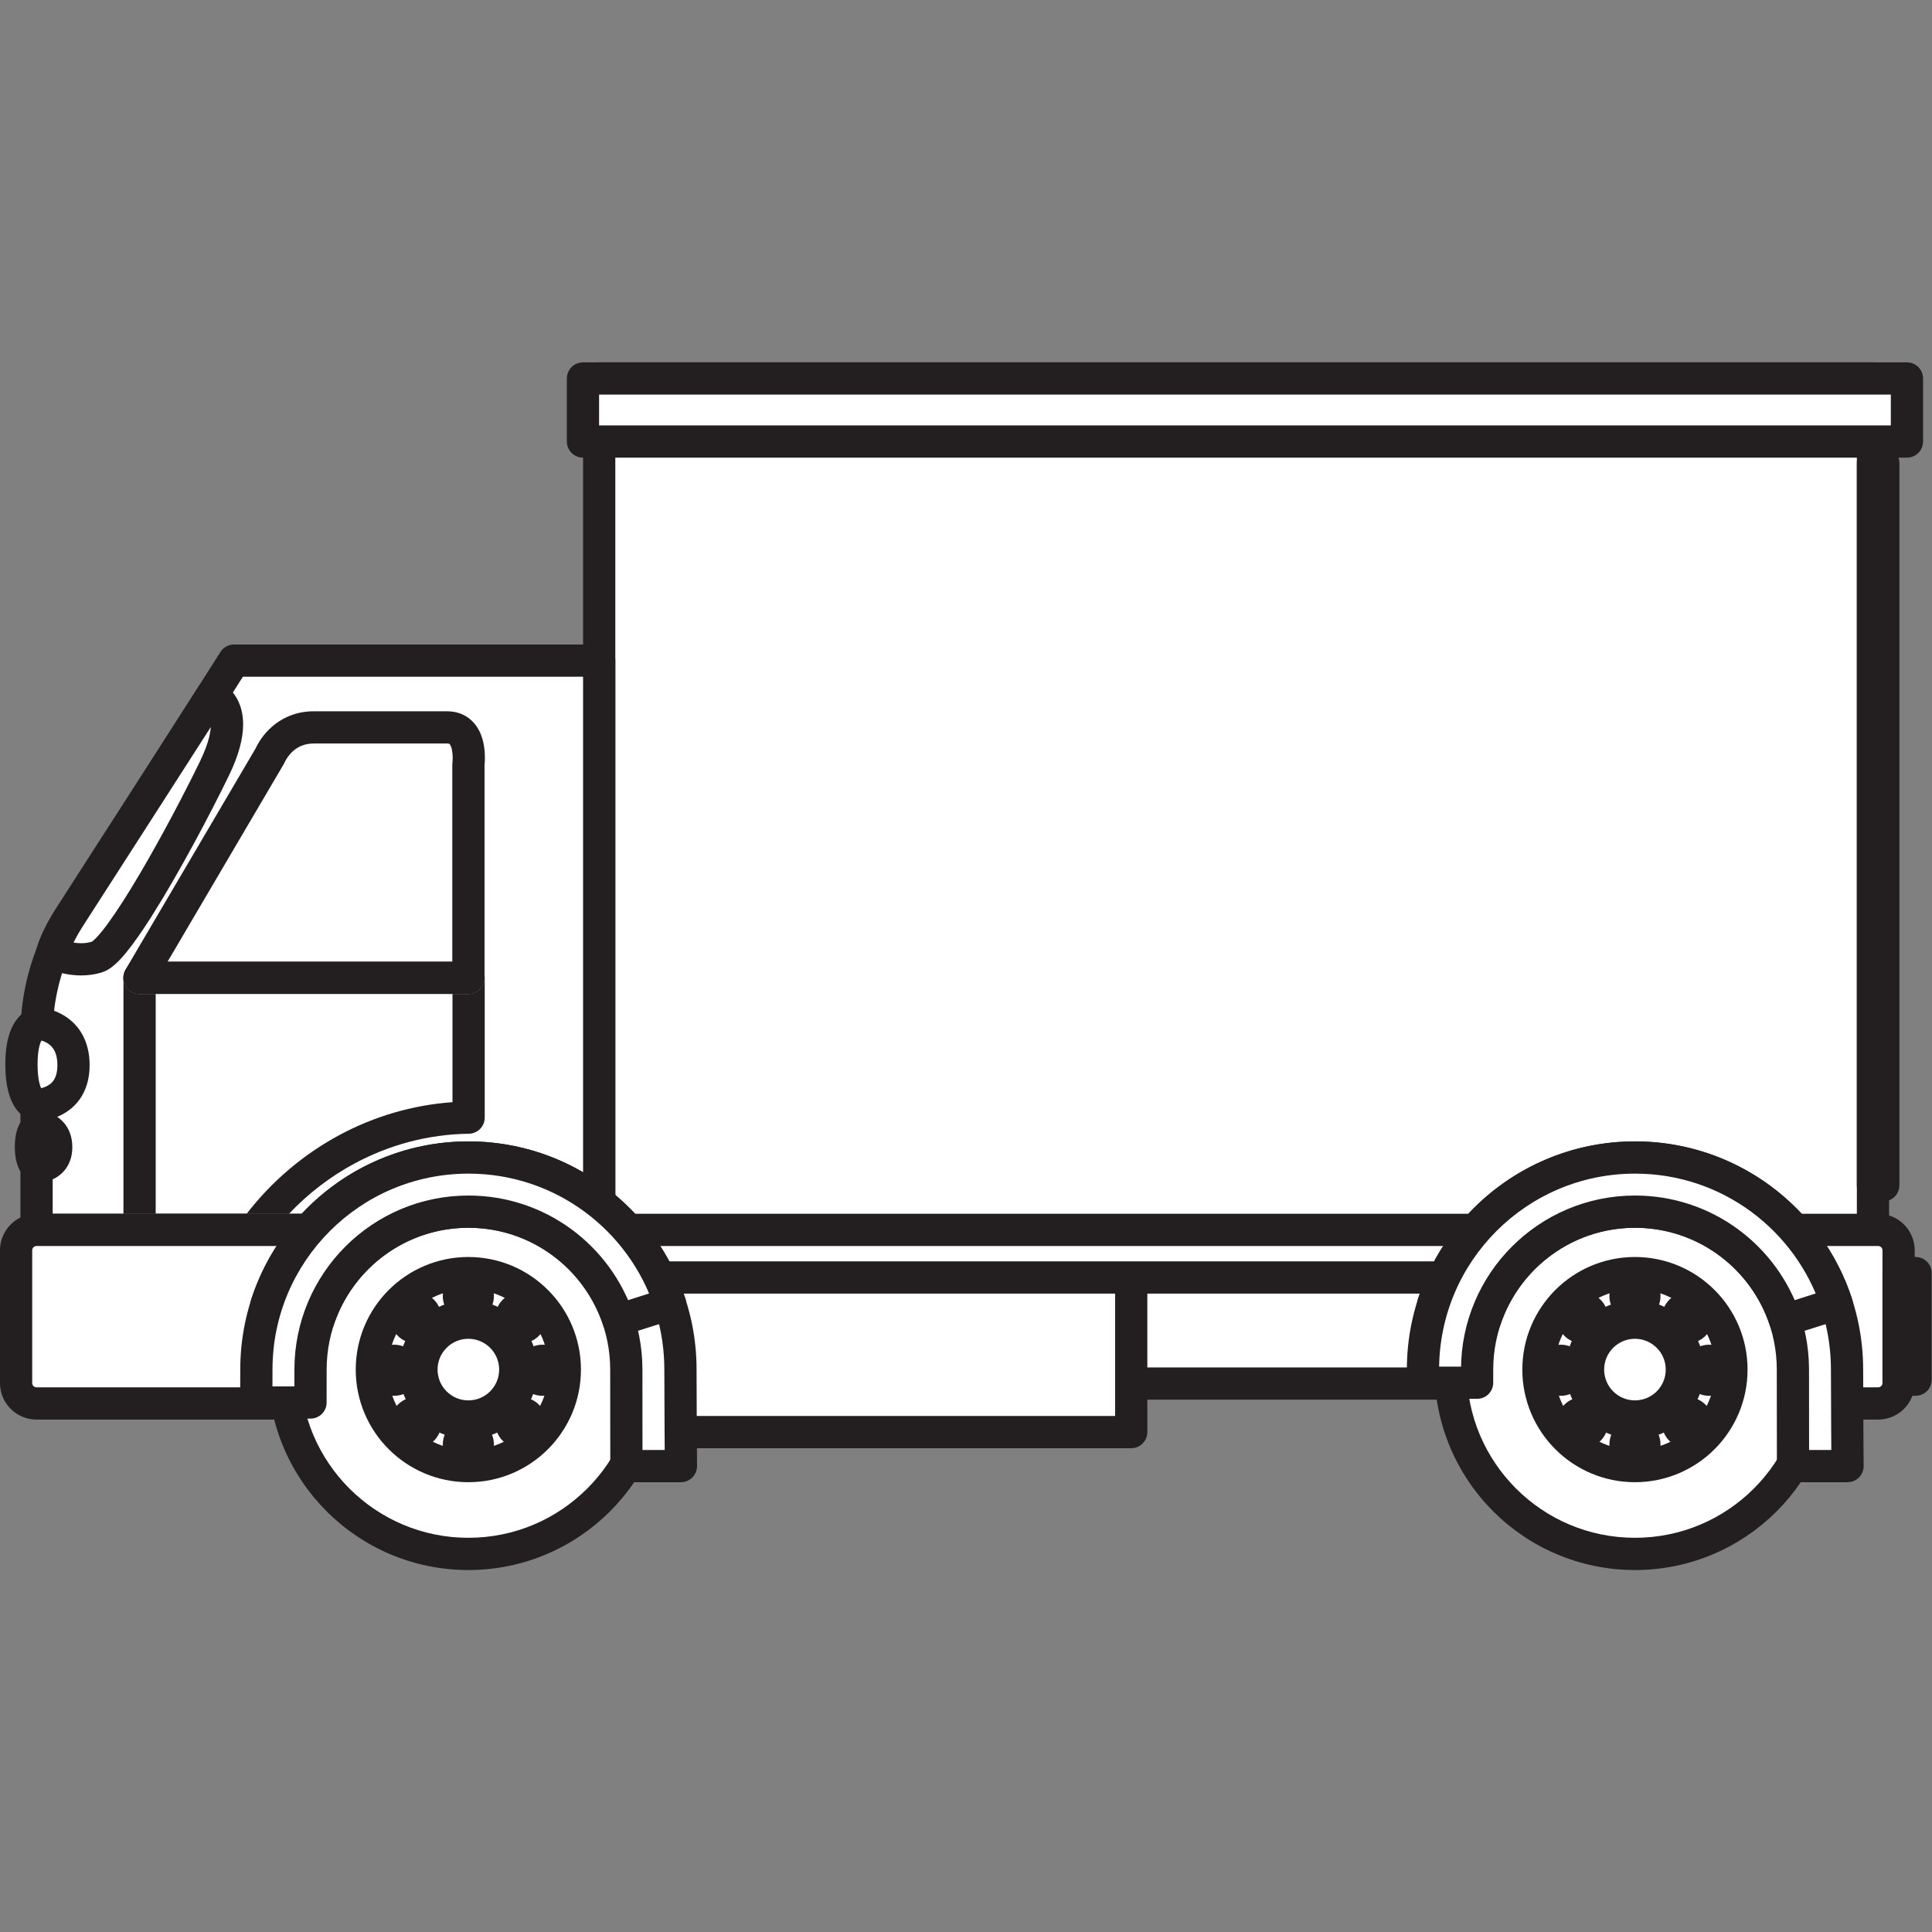 <svg xmlns="http://www.w3.org/2000/svg" xmlns:xlink="http://www.w3.org/1999/xlink" width="1080" zoomAndPan="magnify" viewBox="0 0 810 810" height="1080" preserveAspectRatio="xMidYMid meet" version="1.2"><rect x="0" y="0" width="810" height="810" fill="#808080" stroke="none"/><defs><clipPath id="88790953f2"><path d="M 244 151.875 L 793 151.875 L 793 524 L 244 524 Z M 244 151.875 "/></clipPath><clipPath id="d165fa8830"><path d="M 112 490 L 281 490 L 281 658.125 L 112 658.125 Z M 112 490 "/></clipPath><clipPath id="d20a2e0d05"><path d="M 601 490 L 770 490 L 770 658.125 L 601 658.125 Z M 601 490 "/></clipPath><clipPath id="a72ce70c77"><path d="M 237 151.875 L 807 151.875 L 807 192 L 237 192 Z M 237 151.875 "/></clipPath></defs><g id="faac087076"><path style=" stroke:none;fill-rule:nonzero;fill:#ffffff;fill-opacity:1;" d="M 617.566 580.066 L 466.805 580.066 L 466.805 533.754 L 617.566 533.754 L 617.566 580.066 "/><path style=" stroke:none;fill-rule:nonzero;fill:#231f20;fill-opacity:1;" d="M 617.566 580.066 L 617.566 573.312 L 473.559 573.312 L 473.559 540.508 L 610.809 540.508 L 610.809 580.066 L 617.566 580.066 L 617.566 573.312 L 617.566 580.066 L 624.32 580.066 L 624.32 533.754 C 624.32 531.977 623.605 530.234 622.34 528.977 C 621.086 527.715 619.344 527 617.566 527 L 466.805 527 C 465.027 527 463.285 527.715 462.027 528.977 C 460.773 530.234 460.051 531.977 460.051 533.754 L 460.051 580.066 C 460.051 581.844 460.773 583.59 462.027 584.844 C 463.285 586.105 465.027 586.82 466.805 586.82 L 617.566 586.82 C 619.344 586.82 621.086 586.105 622.34 584.844 C 623.605 583.59 624.32 581.844 624.32 580.066 L 617.566 580.066 "/><path style=" stroke:none;fill-rule:nonzero;fill:#ffffff;fill-opacity:1;" d="M 474.266 600.41 L 265 600.41 L 265 533.754 L 474.266 533.754 L 474.266 600.41 "/><path style=" stroke:none;fill-rule:nonzero;fill:#231f20;fill-opacity:1;" d="M 474.266 600.41 L 474.266 593.656 L 271.754 593.656 L 271.754 540.508 L 467.512 540.508 L 467.512 600.41 L 474.266 600.41 L 474.266 593.656 L 474.266 600.41 L 481.027 600.41 L 481.027 533.754 C 481.027 531.977 480.305 530.242 479.051 528.977 C 477.785 527.723 476.051 527 474.266 527 L 265 527 C 263.219 527 261.477 527.723 260.223 528.977 C 258.957 530.242 258.242 531.977 258.242 533.754 L 258.242 600.41 C 258.242 602.195 258.957 603.93 260.223 605.195 C 261.477 606.449 263.219 607.172 265 607.172 L 474.266 607.172 C 476.051 607.172 477.785 606.449 479.051 605.195 C 480.305 603.93 481.027 602.195 481.027 600.41 L 474.266 600.41 "/><path style=" stroke:none;fill-rule:nonzero;fill:#ffffff;fill-opacity:1;" d="M 785.25 158.676 L 251.219 158.676 L 251.219 516.957 L 785.25 516.957 L 785.25 158.676 "/><g clip-rule="nonzero" clip-path="url(#88790953f2)"><path style=" stroke:none;fill-rule:nonzero;fill:#231f20;fill-opacity:1;" d="M 785.25 158.676 L 785.25 151.922 L 251.219 151.922 C 249.441 151.922 247.699 152.637 246.434 153.898 C 245.18 155.152 244.457 156.898 244.457 158.676 L 244.457 516.957 C 244.457 518.738 245.18 520.48 246.434 521.734 C 247.699 522.988 249.441 523.715 251.219 523.715 L 785.25 523.715 C 787.027 523.715 788.773 522.988 790.027 521.734 C 791.281 520.48 792.004 518.738 792.004 516.957 L 792.004 158.676 C 792.004 156.898 791.281 155.152 790.027 153.898 C 788.773 152.637 787.027 151.922 785.25 151.922 L 785.25 158.676 L 778.496 158.676 L 778.496 510.203 L 257.973 510.203 L 257.973 165.43 L 785.25 165.43 L 785.25 158.676 L 778.496 158.676 L 785.25 158.676 "/></g><path style=" stroke:none;fill-rule:nonzero;fill:#ffffff;fill-opacity:1;" d="M 251.219 276.961 L 98.125 276.961 L 27.816 387.734 C 27.816 387.734 15.328 405.75 15.328 433.934 C 15.328 462.129 15.328 515.645 15.328 515.645 L 251.219 515.645 L 251.219 276.961 "/><path style=" stroke:none;fill-rule:nonzero;fill:#231f20;fill-opacity:1;" d="M 251.219 276.961 L 251.219 270.207 L 98.125 270.207 C 95.824 270.207 93.652 271.391 92.414 273.344 L 22.117 384.109 L 27.816 387.734 L 22.266 383.883 C 22.039 384.223 18.648 389.164 15.273 397.809 C 11.91 406.457 8.57 418.84 8.57 433.934 C 8.57 462.129 8.57 515.645 8.57 515.645 C 8.57 517.422 9.285 519.156 10.551 520.418 C 11.805 521.676 13.547 522.398 15.328 522.398 L 251.219 522.398 C 252.996 522.398 254.738 521.676 255.996 520.418 C 257.25 519.156 257.973 517.422 257.973 515.645 L 257.973 276.961 C 257.973 275.184 257.25 273.441 255.996 272.184 C 254.738 270.93 252.996 270.207 251.219 270.207 L 251.219 276.961 L 244.457 276.961 L 244.457 508.879 L 15.328 508.879 L 15.328 515.645 L 22.082 515.645 C 22.082 515.645 22.082 462.129 22.082 433.934 C 22.082 420.844 24.984 410.125 27.867 402.715 C 29.305 399.012 30.742 396.145 31.789 394.246 C 32.312 393.297 32.738 392.582 33.02 392.137 C 33.156 391.91 33.262 391.754 33.324 391.656 L 33.375 391.57 L 33.383 391.562 L 30.145 389.34 L 33.367 391.578 L 33.383 391.562 L 30.145 389.34 L 33.367 391.578 L 33.523 391.352 L 101.836 283.715 L 251.219 283.715 L 251.219 276.961 L 244.457 276.961 L 251.219 276.961 "/><path style=" stroke:none;fill-rule:nonzero;fill:#ffffff;fill-opacity:1;" d="M 113.199 316.836 L 58.434 409.977 L 196.391 409.977 L 196.391 320.555 C 196.391 320.555 198.438 304.965 187.449 304.965 C 176.449 304.965 145.211 304.965 131.574 304.965 C 117.934 304.965 113.199 316.836 113.199 316.836 "/><path style=" stroke:none;fill-rule:nonzero;fill:#231f20;fill-opacity:1;" d="M 113.199 316.836 L 107.379 313.41 L 52.609 406.551 C 51.383 408.625 51.363 411.23 52.566 413.332 C 53.77 415.422 56.02 416.73 58.434 416.73 L 196.391 416.73 C 198.168 416.73 199.902 416.008 201.168 414.754 C 202.422 413.488 203.145 411.754 203.145 409.977 L 203.145 320.555 L 196.391 320.555 L 203.082 321.438 C 203.109 321.219 203.293 319.797 203.293 317.715 C 203.293 316.32 203.215 314.621 202.91 312.746 C 202.684 311.344 202.336 309.836 201.75 308.277 C 200.871 305.965 199.422 303.422 196.93 301.398 C 195.691 300.398 194.211 299.559 192.59 299.02 C 190.969 298.473 189.227 298.211 187.449 298.211 C 176.449 298.211 145.211 298.211 131.574 298.211 C 127.18 298.199 123.277 299.184 120.07 300.711 C 115.23 302.996 112.016 306.332 109.992 309.051 C 107.973 311.781 107.082 313.949 106.926 314.332 L 113.199 316.836 L 107.379 313.41 L 113.199 316.836 L 119.477 319.336 L 115.344 317.688 L 119.449 319.406 L 119.477 319.336 L 115.344 317.688 L 119.449 319.406 L 118.211 318.883 L 119.441 319.414 L 119.449 319.406 L 118.211 318.883 L 119.441 319.414 C 119.441 319.414 119.504 319.285 119.625 319.047 C 120.035 318.219 121.254 316.215 123.172 314.629 C 124.129 313.836 125.254 313.121 126.605 312.598 C 127.957 312.074 129.551 311.727 131.574 311.719 C 145.211 311.719 176.449 311.719 187.449 311.719 C 188.301 311.746 188.348 311.867 188.414 311.895 C 188.461 311.926 188.555 311.996 188.73 312.266 C 188.992 312.668 189.32 313.523 189.512 314.559 C 189.707 315.59 189.785 316.758 189.785 317.715 C 189.785 318.352 189.75 318.898 189.723 319.258 L 189.688 319.641 L 189.68 319.703 L 192.016 319.98 L 189.688 319.676 L 189.68 319.703 L 192.016 319.98 L 189.688 319.676 C 189.645 319.953 189.625 320.27 189.625 320.555 L 189.625 403.215 L 70.242 403.215 L 119.023 320.258 C 119.223 319.918 119.328 319.711 119.477 319.336 L 113.199 316.836 "/><path style=" stroke:none;fill-rule:nonzero;fill:#ffffff;fill-opacity:1;" d="M 103.414 508.879 L 65.273 508.879 L 65.273 416.73 L 189.707 416.73 L 189.707 462.094 C 172.77 463.289 156.719 468.145 142.371 475.832 C 127.18 483.98 113.891 495.309 103.414 508.879 "/><path style=" stroke:none;fill-rule:nonzero;fill:#231f20;fill-opacity:1;" d="M 121.168 508.879 L 103.414 508.879 C 113.891 495.309 127.18 483.98 142.371 475.832 C 156.719 468.145 172.77 463.289 189.707 462.094 L 189.707 416.73 L 196.391 416.73 C 198.168 416.73 199.902 416.008 201.168 414.754 C 202.422 413.488 203.145 411.754 203.145 409.977 L 203.145 408.957 C 203.195 409.289 203.223 409.629 203.223 409.977 L 203.223 468.57 C 203.223 472.258 200.242 475.273 196.555 475.324 C 179.414 475.551 163.156 480.023 148.75 487.746 C 138.477 493.254 129.141 500.434 121.168 508.879 "/><path style=" stroke:none;fill-rule:nonzero;fill:#231f20;fill-opacity:1;" d="M 106.797 522.398 L 58.512 522.398 C 56.734 522.398 55 521.676 53.734 520.418 C 52.48 519.156 51.758 517.422 51.758 515.645 L 51.758 508.879 L 121.168 508.879 C 117.969 512.262 114.996 515.852 112.258 519.609 C 110.988 521.367 108.965 522.398 106.797 522.398 "/><path style=" stroke:none;fill-rule:nonzero;fill:#231f20;fill-opacity:1;" d="M 65.273 508.879 L 51.758 508.879 L 51.758 411.012 C 51.887 411.816 52.148 412.602 52.566 413.332 C 53.77 415.422 56.02 416.73 58.434 416.73 L 65.273 416.73 L 65.273 508.879 "/><path style=" stroke:none;fill-rule:nonzero;fill:#231f20;fill-opacity:1;" d="M 196.391 416.73 L 58.434 416.73 C 56.02 416.73 53.77 415.422 52.566 413.332 C 52.148 412.602 51.887 411.816 51.758 411.012 L 51.758 409.977 C 51.758 408.199 52.48 406.457 53.734 405.199 C 55 403.938 56.734 403.215 58.512 403.215 L 196.469 403.215 C 198.246 403.215 199.98 403.938 201.246 405.199 C 202.254 406.211 202.926 407.543 203.145 408.957 L 203.145 409.977 C 203.145 411.754 202.422 413.488 201.168 414.754 C 199.902 416.008 198.168 416.73 196.391 416.73 "/><path style=" stroke:none;fill-rule:nonzero;fill:#ffffff;fill-opacity:1;" d="M 787.41 515.645 L 15.328 515.645 C 10.586 515.645 6.742 519.488 6.742 524.227 L 6.742 579.824 C 6.742 584.566 10.586 588.398 15.328 588.398 L 193.715 588.398 L 193.715 535.594 L 655.207 535.594 L 655.207 588.398 L 787.41 588.398 C 792.152 588.398 795.996 584.566 795.996 579.824 L 795.996 524.227 C 795.996 519.488 792.152 515.645 787.41 515.645 "/><path style=" stroke:none;fill-rule:nonzero;fill:#231f20;fill-opacity:1;" d="M 787.41 515.645 L 787.41 508.879 L 15.328 508.879 C 11.109 508.879 7.23 510.613 4.477 513.375 C 1.711 516.133 -0.023 520.02 -0.012 524.227 L -0.012 579.824 C -0.023 584.043 1.711 587.922 4.484 590.676 C 7.238 593.438 11.109 595.164 15.328 595.164 L 193.715 595.164 C 195.5 595.164 197.234 594.438 198.5 593.184 C 199.754 591.922 200.477 590.176 200.477 588.398 L 200.477 542.348 L 648.445 542.348 L 648.453 588.398 C 648.453 590.188 649.168 591.922 650.43 593.184 C 651.688 594.438 653.422 595.164 655.207 595.164 L 787.41 595.164 C 791.621 595.164 795.5 593.438 798.254 590.676 C 801.027 587.922 802.75 584.043 802.75 579.824 L 802.75 524.227 C 802.75 520.02 801.027 516.133 798.262 513.375 C 795.508 510.613 791.629 508.879 787.41 508.879 L 787.41 522.398 C 787.934 522.398 788.352 522.59 788.703 522.93 C 789.043 523.285 789.234 523.695 789.242 524.227 L 789.242 579.824 C 789.234 580.348 789.051 580.766 788.703 581.113 C 788.352 581.453 787.934 581.645 787.41 581.645 L 661.961 581.645 L 661.961 535.594 C 661.961 533.816 661.238 532.07 659.984 530.816 C 658.719 529.562 656.984 528.84 655.207 528.84 L 193.715 528.84 C 191.938 528.84 190.203 529.562 188.938 530.816 C 187.684 532.07 186.961 533.816 186.961 535.594 L 186.961 581.645 L 15.328 581.645 C 14.793 581.645 14.387 581.453 14.027 581.113 C 13.688 580.766 13.504 580.348 13.496 579.824 L 13.496 524.227 C 13.504 523.695 13.695 523.285 14.035 522.93 C 14.387 522.59 14.805 522.398 15.328 522.398 L 787.41 522.398 L 787.41 515.645 "/><path style=" stroke:none;fill-rule:nonzero;fill:#ffffff;fill-opacity:1;" d="M 88.719 291.777 C 88.719 291.777 102.395 296.43 89.949 322.117 C 77.484 347.801 50.242 398.035 40.898 401.141 C 31.555 404.258 21.863 399.527 21.863 399.527 C 21.863 399.527 23.109 393.781 29.594 383.805 C 34.656 376.031 88.719 291.777 88.719 291.777 "/><path style=" stroke:none;fill-rule:nonzero;fill:#231f20;fill-opacity:1;" d="M 88.719 291.777 L 86.539 298.176 L 87.684 294.828 L 86.234 298.062 L 86.539 298.176 L 87.684 294.828 L 86.234 298.062 L 86.348 297.809 L 86.227 298.051 L 86.234 298.062 L 86.348 297.809 L 86.227 298.051 C 86.289 298.086 86.801 298.359 87.281 299.055 C 87.75 299.762 88.398 300.93 88.422 303.684 C 88.43 306.723 87.465 311.762 83.863 319.172 C 77.719 331.832 67.836 350.73 58.434 366.66 C 53.734 374.617 49.141 381.859 45.297 387.105 C 43.391 389.723 41.648 391.84 40.312 393.215 C 39.66 393.898 39.094 394.395 38.754 394.645 L 38.457 394.855 L 38.816 395.465 L 38.52 394.828 L 38.457 394.855 L 38.816 395.465 L 38.52 394.828 L 39.512 396.98 L 38.762 394.734 L 38.52 394.828 L 39.512 396.98 L 38.762 394.734 C 37.262 395.23 35.66 395.449 34.047 395.449 C 31.598 395.457 29.156 394.934 27.406 394.395 C 26.527 394.133 25.82 393.871 25.367 393.68 C 25.141 393.59 24.973 393.512 24.879 393.477 L 24.801 393.434 L 23.832 395.492 L 24.824 393.453 L 24.801 393.434 L 23.832 395.492 L 24.824 393.453 L 21.863 399.527 L 28.469 400.957 L 24.836 400.172 L 28.453 401.035 L 28.469 400.957 L 24.836 400.172 L 28.453 401.035 L 28.504 400.836 C 28.793 399.832 30.289 395.125 35.258 387.492 C 37.82 383.551 52.586 360.57 66.738 338.527 C 80.895 316.496 94.402 295.43 94.402 295.43 L 88.719 291.777 L 86.539 298.176 L 88.719 291.777 L 83.027 288.133 C 83.027 288.133 82.191 289.449 80.699 291.77 C 75.488 299.883 62.398 320.277 50.059 339.496 C 37.727 358.703 26.117 376.77 23.938 380.117 C 17.008 390.75 15.43 397.297 15.258 398.09 C 14.602 401.121 16.109 404.234 18.898 405.594 C 19.145 405.715 20.816 406.516 23.484 407.328 C 26.141 408.129 29.793 408.957 34.047 408.957 C 36.844 408.957 39.902 408.59 43.031 407.555 C 44.672 406.996 45.84 406.23 46.945 405.402 C 48.977 403.84 50.754 401.941 52.672 399.633 C 56 395.613 59.629 390.367 63.469 384.328 C 74.957 366.242 88.25 341.09 96.023 325.07 C 100.215 316.398 101.922 309.488 101.934 303.684 C 101.941 300.512 101.398 297.688 100.469 295.297 C 99.09 291.699 96.867 289.188 94.949 287.691 C 93.023 286.172 91.43 285.57 90.898 285.379 C 87.961 284.387 84.711 285.52 83.027 288.133 L 88.719 291.777 "/><path style=" stroke:none;fill-rule:nonzero;fill:#ffffff;fill-opacity:1;" d="M 15.832 429.082 C 15.832 429.082 30.824 429.812 30.824 446.555 C 30.824 463.289 15.328 463.289 15.328 463.289 C 15.328 463.289 8.988 462.547 8.988 446.18 C 8.988 429.812 15.832 429.082 15.832 429.082 "/><path style=" stroke:none;fill-rule:nonzero;fill:#231f20;fill-opacity:1;" d="M 15.832 429.082 L 15.5 435.828 L 15.711 431.461 L 15.422 435.816 L 15.5 435.828 L 15.711 431.461 L 15.422 435.816 L 15.441 435.547 L 15.414 435.816 L 15.422 435.816 L 15.441 435.547 L 15.414 435.816 C 15.492 435.828 16.215 435.895 17.148 436.168 C 17.855 436.367 18.672 436.672 19.449 437.098 C 20.625 437.754 21.672 438.617 22.5 439.93 C 23.32 441.266 24.043 443.184 24.059 446.555 C 24.051 449.703 23.379 451.473 22.648 452.684 C 22.09 453.578 21.438 454.215 20.66 454.758 C 19.52 455.559 18.062 456.074 16.914 456.309 C 16.348 456.43 15.859 456.48 15.562 456.508 L 15.266 456.535 L 15.246 456.535 L 15.328 460.473 L 15.328 456.535 L 15.246 456.535 L 15.328 460.473 L 15.328 456.535 L 15.328 463.289 L 16.109 456.578 L 15.648 460.516 L 17.574 456.988 C 17.297 456.832 16.816 456.656 16.109 456.578 L 15.648 460.516 L 17.574 456.988 L 16.859 458.305 L 17.793 457.129 L 17.574 456.988 L 16.859 458.305 L 17.793 457.129 L 17.504 457.484 L 17.82 457.145 L 17.793 457.129 L 17.504 457.484 L 17.82 457.145 C 17.82 457.145 17.723 457.074 17.539 456.777 C 17.27 456.336 16.816 455.41 16.434 453.711 C 16.051 452.012 15.746 449.555 15.746 446.18 C 15.746 442.562 16.129 440.027 16.582 438.371 C 16.914 437.125 17.289 436.367 17.547 435.941 C 17.742 435.617 17.879 435.469 17.934 435.418 L 17.969 435.383 L 17.164 434.398 L 17.609 435.566 C 17.844 435.477 17.969 435.383 17.969 435.383 L 17.164 434.398 L 17.609 435.566 L 16.102 431.582 L 16.555 435.793 C 17.043 435.738 17.375 435.652 17.609 435.566 L 16.102 431.582 L 16.555 435.793 L 15.832 429.082 L 15.5 435.828 L 15.832 429.082 L 15.109 422.359 C 14.445 422.43 13.207 422.668 11.711 423.426 C 10.594 423.98 9.348 424.855 8.18 426.055 C 6.43 427.879 4.895 430.434 3.867 433.719 C 2.828 437.012 2.234 441.055 2.234 446.18 C 2.234 450.711 2.664 454.363 3.422 457.406 C 3.996 459.68 4.754 461.617 5.68 463.254 C 7.047 465.711 8.832 467.473 10.531 468.52 C 12.23 469.574 13.75 469.914 14.543 470 C 14.82 470.035 15.047 470.043 15.328 470.043 C 15.633 470.043 16.973 470.027 18.941 469.676 C 20.418 469.406 22.246 468.953 24.242 468.117 C 27.215 466.871 30.648 464.699 33.305 461.039 C 34.621 459.219 35.711 457.059 36.453 454.625 C 37.184 452.184 37.578 449.492 37.578 446.555 C 37.586 441.371 36.375 436.898 34.316 433.367 C 32.793 430.727 30.832 428.664 28.836 427.137 C 25.828 424.836 22.777 423.695 20.469 423.066 C 18.148 422.449 16.52 422.352 16.164 422.328 C 15.762 422.309 15.5 422.316 15.109 422.359 L 15.832 429.082 "/><path style=" stroke:none;fill-rule:nonzero;fill:#ffffff;fill-opacity:1;" d="M 16.301 472.465 C 16.301 472.465 23.562 472.824 23.562 480.938 C 23.562 489.051 16.051 489.051 16.051 489.051 C 16.051 489.051 12.98 488.695 12.98 480.754 C 12.98 472.824 16.301 472.465 16.301 472.465 "/><path style=" stroke:none;fill-rule:nonzero;fill:#231f20;fill-opacity:1;" d="M 16.301 472.465 L 15.961 479.211 L 16.102 476.434 L 15.746 479.195 L 15.961 479.211 L 16.102 476.434 L 15.746 479.195 L 16.102 479.281 L 16.434 479.438 L 16.59 479.578 C 16.617 479.656 16.801 479.918 16.809 480.938 C 16.809 481.434 16.754 481.723 16.711 481.887 L 16.641 482.078 L 16.738 482.133 L 16.66 482.055 L 16.641 482.078 L 16.738 482.133 L 16.66 482.055 L 16.766 482.148 L 16.668 482.043 L 16.66 482.055 L 16.766 482.148 L 16.668 482.043 L 16.641 482.062 C 16.598 482.105 16.32 482.219 16.086 482.262 L 15.859 482.297 L 16.051 485.453 L 16.051 482.297 L 15.859 482.297 L 16.051 485.453 L 16.051 482.297 L 16.051 489.051 L 16.836 482.34 L 16.207 487.699 L 18.812 482.941 C 18.219 482.621 17.539 482.418 16.836 482.34 L 16.207 487.699 L 18.812 482.941 L 16.98 486.297 L 19.84 483.746 C 19.613 483.492 19.25 483.176 18.812 482.941 L 16.98 486.297 L 19.84 483.746 L 18.352 485.07 L 20.129 484.129 L 19.84 483.746 L 18.352 485.07 L 20.129 484.129 L 19.738 484.336 L 20.137 484.145 L 20.129 484.129 L 19.738 484.336 L 20.137 484.145 L 20.078 483.98 C 19.953 483.613 19.727 482.594 19.738 480.754 C 19.727 479.238 19.895 478.316 20.016 477.879 L 20.121 477.574 L 20.129 477.547 L 17.887 476.441 L 19.188 478.473 C 19.797 478.098 20.137 477.566 20.129 477.547 L 17.887 476.441 L 19.188 478.473 L 16.484 474.246 L 17.016 479.176 C 17.828 479.098 18.578 478.863 19.188 478.473 L 16.484 474.246 L 17.016 479.176 L 16.301 472.465 L 15.961 479.211 L 16.301 472.465 L 15.57 465.746 C 14.918 465.816 13.898 466.027 12.73 466.609 C 11.859 467.055 10.926 467.707 10.078 468.578 C 8.816 469.895 7.805 471.637 7.176 473.66 C 6.543 475.691 6.219 477.992 6.219 480.754 C 6.219 483.176 6.445 485.227 6.906 487.039 C 7.246 488.406 7.719 489.637 8.336 490.742 C 9.262 492.398 10.559 493.73 11.891 494.543 C 13.219 495.371 14.48 495.676 15.273 495.762 C 15.555 495.797 15.77 495.805 16.051 495.805 C 16.355 495.805 17.199 495.789 18.422 495.57 C 19.336 495.406 20.469 495.125 21.723 494.605 C 23.598 493.82 25.848 492.406 27.59 490 C 28.453 488.809 29.168 487.395 29.629 485.863 C 30.09 484.32 30.316 482.664 30.316 480.938 C 30.336 477.914 29.602 475.074 28.277 472.797 C 27.285 471.09 26.004 469.738 24.723 468.762 C 22.777 467.281 20.879 466.574 19.449 466.184 C 18.004 465.801 16.98 465.738 16.625 465.711 C 16.234 465.695 15.973 465.703 15.57 465.746 L 16.301 472.465 "/><path style=" stroke:none;fill-rule:nonzero;fill:#ffffff;fill-opacity:1;" d="M 119.082 574.211 C 119.082 616.891 153.684 651.48 196.355 651.48 C 239.035 651.48 273.625 616.891 273.625 574.211 C 273.625 531.531 239.035 496.938 196.355 496.938 C 153.684 496.938 119.082 531.531 119.082 574.211 "/><g clip-rule="nonzero" clip-path="url(#d165fa8830)"><path style=" stroke:none;fill-rule:nonzero;fill:#231f20;fill-opacity:1;" d="M 119.082 574.211 L 112.328 574.211 C 112.32 597.395 121.742 618.441 136.941 633.633 C 152.125 648.824 173.172 658.246 196.355 658.246 C 219.539 658.246 240.586 648.824 255.77 633.633 C 270.969 618.441 280.391 597.395 280.383 574.211 C 280.391 551.027 270.969 529.98 255.77 514.797 C 240.586 499.598 219.539 490.176 196.355 490.184 C 173.172 490.176 152.125 499.598 136.941 514.789 C 121.742 529.98 112.32 551.027 112.328 574.211 L 125.84 574.211 C 125.84 554.715 133.727 537.125 146.492 524.348 C 159.281 511.574 176.867 503.695 196.355 503.695 C 215.852 503.695 233.43 511.574 246.215 524.348 C 258.984 537.125 266.871 554.715 266.871 574.211 C 266.871 593.707 258.984 611.297 246.215 624.07 C 233.43 636.848 215.852 644.727 196.355 644.727 C 176.867 644.727 159.281 636.848 146.492 624.07 C 133.727 611.297 125.84 593.707 125.84 574.211 L 119.082 574.211 "/></g><path style=" stroke:none;fill-rule:nonzero;fill:#ffffff;fill-opacity:1;" d="M 155.906 574.211 C 155.906 596.547 174.016 614.668 196.355 614.668 C 218.703 614.668 236.812 596.547 236.812 574.211 C 236.812 551.863 218.703 533.754 196.355 533.754 C 174.016 533.754 155.906 551.863 155.906 574.211 "/><path style=" stroke:none;fill-rule:nonzero;fill:#231f20;fill-opacity:1;" d="M 155.906 574.211 L 149.145 574.211 C 149.145 587.223 154.441 599.066 162.977 607.59 C 171.5 616.125 183.344 621.422 196.355 621.422 C 209.375 621.422 221.219 616.125 229.734 607.59 C 238.27 599.066 243.566 587.223 243.566 574.211 C 243.566 561.191 238.27 549.344 229.734 540.832 C 221.219 532.297 209.375 527 196.355 527 C 183.344 527 171.5 532.297 162.977 540.832 C 154.441 549.344 149.145 561.191 149.145 574.211 L 162.66 574.211 C 162.66 564.875 166.426 556.5 172.527 550.383 C 178.645 544.273 187.031 540.516 196.355 540.516 C 205.68 540.516 214.066 544.273 220.184 550.383 C 226.293 556.5 230.051 564.875 230.051 574.211 C 230.051 583.535 226.293 591.922 220.184 598.039 C 214.066 604.148 205.68 607.906 196.355 607.906 C 187.031 607.906 178.645 604.148 172.527 598.039 C 166.426 591.922 162.66 583.535 162.66 574.211 L 155.906 574.211 "/><path style=" stroke:none;fill-rule:nonzero;fill:#ffffff;fill-opacity:1;" d="M 174.07 574.211 C 174.07 586.527 184.051 596.504 196.355 596.504 C 208.672 596.504 218.648 586.527 218.648 574.211 C 218.648 561.887 208.672 551.918 196.355 551.918 C 184.051 551.918 174.07 561.887 174.07 574.211 "/><path style=" stroke:none;fill-rule:nonzero;fill:#231f20;fill-opacity:1;" d="M 174.07 574.211 L 167.305 574.211 C 167.305 582.211 170.574 589.516 175.82 594.754 C 181.051 600 188.363 603.258 196.355 603.258 C 204.355 603.258 211.668 600 216.898 594.754 C 222.145 589.516 225.414 582.211 225.402 574.211 C 225.414 566.211 222.145 558.898 216.898 553.668 C 211.66 548.422 204.355 545.152 196.355 545.16 C 188.363 545.152 181.059 548.422 175.82 553.668 C 170.574 558.898 167.305 566.211 167.305 574.211 L 180.824 574.211 C 180.824 569.898 182.551 566.055 185.375 563.219 C 188.207 560.406 192.051 558.68 196.355 558.672 C 200.668 558.68 204.512 560.406 207.344 563.219 C 210.168 566.055 211.895 569.887 211.895 574.211 C 211.895 578.523 210.168 582.367 207.344 585.199 C 204.512 588.016 200.668 589.742 196.355 589.75 C 192.051 589.742 188.207 588.016 185.375 585.199 C 182.551 582.359 180.824 578.523 180.824 574.211 L 174.07 574.211 "/><path style=" stroke:none;fill-rule:nonzero;fill:#ffffff;fill-opacity:1;" d="M 176.691 574.211 C 176.691 585.07 185.496 593.871 196.355 593.871 C 207.223 593.871 216.027 585.07 216.027 574.211 C 216.027 563.344 207.223 554.539 196.355 554.539 C 185.496 554.539 176.691 563.344 176.691 574.211 "/><path style=" stroke:none;fill-rule:nonzero;fill:#231f20;fill-opacity:1;" d="M 176.691 574.211 L 169.938 574.211 C 169.938 581.48 172.902 588.129 177.668 592.898 C 182.438 597.664 189.078 600.637 196.355 600.629 C 203.633 600.637 210.281 597.664 215.043 592.898 C 219.816 588.129 222.789 581.488 222.781 574.211 C 222.789 566.934 219.816 560.285 215.043 555.523 C 210.281 550.75 203.633 547.777 196.355 547.785 C 189.078 547.777 182.43 550.75 177.668 555.523 C 172.902 560.285 169.938 566.934 169.938 574.211 L 183.449 574.211 C 183.457 570.621 184.887 567.43 187.23 565.078 C 189.582 562.734 192.766 561.305 196.355 561.293 C 199.945 561.305 203.129 562.734 205.488 565.078 C 207.832 567.438 209.262 570.621 209.273 574.211 C 209.262 577.793 207.832 580.984 205.488 583.336 C 203.129 585.68 199.945 587.117 196.355 587.117 C 192.766 587.117 189.582 585.68 187.23 583.336 C 184.887 580.984 183.457 577.801 183.449 574.211 L 176.691 574.211 "/><path style=" stroke:none;fill-rule:nonzero;fill:#ffffff;fill-opacity:1;" d="M 193.445 546.086 C 194.934 547.691 197.426 547.793 199.039 546.312 C 200.652 544.832 200.758 542.328 199.266 540.719 C 197.793 539.121 195.285 539.02 193.68 540.492 C 192.066 541.973 191.961 544.473 193.445 546.086 "/><path style=" stroke:none;fill-rule:nonzero;fill:#231f20;fill-opacity:1;" d="M 193.445 546.086 L 188.484 550.672 C 190.578 552.945 193.496 554.129 196.363 554.121 C 198.934 554.121 201.574 553.164 203.605 551.297 L 203.625 551.281 C 205.898 549.18 207.082 546.262 207.074 543.402 C 207.074 540.82 206.117 538.18 204.242 536.141 L 204.227 536.125 C 202.125 533.859 199.215 532.68 196.355 532.691 C 193.793 532.68 191.145 533.633 189.094 535.531 C 186.82 537.625 185.637 540.527 185.645 543.402 C 185.637 545.973 186.594 548.629 188.492 550.68 L 188.484 550.672 L 193.445 546.086 L 198.402 541.492 L 196.336 543.402 L 199.152 543.402 C 199.16 542.758 198.891 542.016 198.402 541.492 L 196.336 543.402 L 199.152 543.402 L 196.363 543.402 L 198.254 545.457 C 198.84 544.926 199.16 544.141 199.152 543.402 L 196.363 543.402 L 198.254 545.457 L 196.355 543.395 L 196.355 546.199 C 197 546.207 197.723 545.957 198.254 545.457 L 196.355 543.395 L 196.355 546.199 L 196.355 543.41 L 194.309 545.309 C 194.848 545.895 195.633 546.207 196.355 546.199 L 196.355 543.41 L 194.309 545.309 L 194.289 545.293 L 196.336 543.402 L 193.559 543.402 C 193.551 544.062 193.82 544.777 194.289 545.293 L 196.336 543.402 L 193.559 543.402 L 196.355 543.402 L 194.465 541.344 C 193.871 541.887 193.551 542.68 193.559 543.402 L 196.355 543.402 L 194.465 541.344 L 194.473 541.336 L 196.363 543.395 L 196.363 540.605 C 195.703 540.594 194.977 540.867 194.473 541.336 L 196.363 543.395 L 196.363 540.605 L 196.363 543.395 L 198.41 541.5 C 197.879 540.926 197.086 540.594 196.363 540.605 L 196.363 543.395 L 198.41 541.5 L 198.402 541.492 L 193.445 546.086 "/><path style=" stroke:none;fill-rule:nonzero;fill:#ffffff;fill-opacity:1;" d="M 199.344 546.008 L 199.039 546.312 L 198.719 546.59 L 193.375 540.797 L 193.68 540.492 L 194.012 540.219 L 199.344 546.008 "/><path style=" stroke:none;fill-rule:nonzero;fill:#231f20;fill-opacity:1;" d="M 199.344 546.008 L 194.473 541.32 L 194.395 541.398 L 198.719 546.59 L 203.676 542.008 L 198.344 536.219 L 193.375 540.797 L 198.211 545.52 L 198.246 545.477 L 198.289 545.441 L 194.012 540.219 L 189.043 544.797 L 194.367 550.582 L 199.344 546.008 L 194.473 541.32 L 199.344 546.008 L 204.305 541.422 L 198.98 535.645 C 196.547 533.004 192.496 532.715 189.723 534.992 L 189.391 535.27 C 189.172 535.445 189.035 535.574 188.844 535.777 L 188.539 536.082 C 186.035 538.652 185.977 542.738 188.406 545.379 L 193.75 551.168 C 196.18 553.809 200.27 554.078 203.031 551.785 L 203.363 551.508 C 203.57 551.332 203.711 551.211 203.902 551 L 204.199 550.695 C 206.684 548.125 206.727 544.047 204.305 541.422 L 199.344 546.008 "/><path style=" stroke:none;fill-rule:nonzero;fill:#ffffff;fill-opacity:1;" d="M 193.445 608.246 C 194.934 609.848 197.426 609.953 199.039 608.473 C 200.652 606.988 200.758 604.48 199.266 602.875 C 197.793 601.273 195.285 601.168 193.68 602.648 C 192.066 604.133 191.961 606.641 193.445 608.246 "/><path style=" stroke:none;fill-rule:nonzero;fill:#231f20;fill-opacity:1;" d="M 193.445 608.246 L 188.484 612.828 C 190.578 615.105 193.496 616.281 196.355 616.273 C 198.934 616.281 201.574 615.32 203.605 613.449 L 203.625 613.438 C 205.898 611.34 207.074 608.418 207.074 605.559 C 207.074 602.98 206.117 600.332 204.227 598.293 L 204.234 598.301 C 202.141 596.016 199.223 594.84 196.355 594.848 C 193.785 594.84 191.133 595.789 189.086 597.691 C 186.82 599.781 185.637 602.691 185.645 605.57 C 185.637 608.133 186.594 610.797 188.492 612.848 L 188.484 612.828 L 193.445 608.246 L 198.402 603.652 L 196.328 605.57 L 199.152 605.57 C 199.16 604.926 198.891 604.176 198.402 603.652 L 196.328 605.57 L 199.152 605.57 L 196.363 605.57 L 198.254 607.617 C 198.84 607.078 199.16 606.301 199.152 605.57 L 196.363 605.57 L 198.254 607.617 L 196.355 605.559 L 196.355 608.359 C 197.008 608.367 197.73 608.105 198.254 607.617 L 196.355 605.559 L 196.355 608.359 L 196.355 605.551 L 194.289 607.453 C 194.828 608.043 195.633 608.367 196.355 608.359 L 196.355 605.551 L 194.289 607.453 L 194.309 607.461 L 196.363 605.559 L 193.559 605.559 C 193.551 606.223 193.82 606.938 194.309 607.461 L 196.363 605.559 L 193.559 605.559 L 196.355 605.559 L 194.465 603.504 C 193.871 604.043 193.551 604.836 193.559 605.559 L 196.355 605.559 L 194.465 603.504 L 194.473 603.496 L 196.355 605.543 L 196.355 602.762 C 195.691 602.754 194.977 603.023 194.473 603.496 L 196.355 605.543 L 196.355 602.762 L 196.355 605.559 L 198.41 603.66 C 197.879 603.078 197.078 602.754 196.355 602.762 L 196.355 605.559 L 198.41 603.66 L 198.402 603.652 L 193.445 608.246 "/><path style=" stroke:none;fill-rule:nonzero;fill:#ffffff;fill-opacity:1;" d="M 199.344 608.168 L 199.039 608.473 L 198.719 608.75 L 193.375 602.965 L 193.68 602.648 L 194.012 602.379 L 199.344 608.168 "/><path style=" stroke:none;fill-rule:nonzero;fill:#231f20;fill-opacity:1;" d="M 199.344 608.168 L 194.508 603.441 L 194.438 603.512 L 194.359 603.582 L 198.719 608.75 L 203.676 604.164 L 198.344 598.379 L 193.375 602.965 L 198.219 607.668 L 198.246 607.633 L 198.281 607.609 L 194.012 602.379 L 189.043 606.953 L 194.367 612.742 L 199.344 608.168 L 194.508 603.441 L 199.344 608.168 L 204.305 603.59 L 198.98 597.805 C 196.555 595.18 192.496 594.891 189.73 597.148 L 189.398 597.422 C 189.184 597.594 189.027 597.742 188.832 597.941 L 188.527 598.246 C 186.027 600.828 185.977 604.906 188.406 607.539 L 193.75 613.324 C 196.191 615.984 200.305 616.238 203.059 613.918 L 203.387 613.641 C 203.605 613.457 203.676 613.395 203.867 613.195 L 204.172 612.891 C 206.676 610.328 206.734 606.223 204.305 603.59 L 199.344 608.168 "/><path style=" stroke:none;fill-rule:nonzero;fill:#ffffff;fill-opacity:1;" d="M 167.961 577.402 C 169.562 575.91 169.676 573.41 168.188 571.797 C 166.715 570.191 164.195 570.09 162.602 571.57 C 160.988 573.051 160.883 575.555 162.363 577.164 C 163.855 578.77 166.355 578.875 167.961 577.402 "/><path style=" stroke:none;fill-rule:nonzero;fill:#231f20;fill-opacity:1;" d="M 167.961 577.402 L 172.555 582.352 C 174.82 580.258 175.996 577.34 175.996 574.48 C 175.996 571.902 175.039 569.25 173.156 567.211 C 171.055 564.938 168.133 563.762 165.277 563.77 C 162.703 563.762 160.047 564.711 157.988 566.629 L 158.035 566.594 C 155.742 568.684 154.547 571.613 154.555 574.48 C 154.555 577.051 155.504 579.711 157.406 581.75 L 157.406 581.758 C 159.508 584.023 162.426 585.199 165.285 585.199 C 167.855 585.199 170.488 584.25 172.527 582.379 L 172.555 582.352 L 167.961 577.402 L 163.395 572.414 L 165.285 574.48 L 165.285 571.684 C 164.633 571.676 163.906 571.945 163.395 572.414 L 165.285 574.48 L 165.285 571.684 L 165.285 574.465 L 167.324 572.57 C 166.793 571.996 166.008 571.676 165.285 571.684 L 165.285 574.465 L 167.324 572.57 L 167.324 572.582 L 165.266 574.48 L 168.074 574.48 C 168.082 573.836 167.82 573.105 167.324 572.582 L 165.266 574.48 L 168.074 574.48 L 165.258 574.48 L 167.16 576.555 C 167.75 576.016 168.082 575.215 168.074 574.48 L 165.258 574.48 L 167.16 576.555 L 167.203 576.52 L 165.277 574.445 L 165.277 577.277 C 165.922 577.289 166.66 577.027 167.203 576.52 L 165.277 574.445 L 165.277 577.277 L 165.277 574.48 L 163.219 576.383 C 163.758 576.965 164.543 577.289 165.277 577.277 L 165.277 574.48 L 163.219 576.383 L 165.277 574.48 L 162.477 574.48 C 162.469 575.145 162.738 575.859 163.219 576.383 L 165.277 574.48 L 162.477 574.48 L 165.258 574.48 L 163.367 572.441 C 162.793 572.973 162.469 573.75 162.477 574.48 L 165.258 574.48 L 163.367 572.441 L 163.395 572.414 L 167.961 577.402 "/><path style=" stroke:none;fill-rule:nonzero;fill:#ffffff;fill-opacity:1;" d="M 167.883 571.5 L 168.188 571.797 L 168.465 572.137 L 162.672 577.461 L 162.363 577.164 L 162.094 576.836 L 167.883 571.5 "/><path style=" stroke:none;fill-rule:nonzero;fill:#231f20;fill-opacity:1;" d="M 167.883 571.5 L 163.168 576.336 L 163.203 576.371 L 163.246 576.426 L 168.465 572.137 L 163.891 567.16 L 158.094 572.492 L 162.672 577.461 L 167.375 572.605 L 167.352 572.582 L 162.094 576.836 L 166.672 581.801 L 172.457 576.469 L 167.883 571.5 L 163.168 576.336 L 167.883 571.5 L 163.305 566.531 L 157.52 571.859 C 154.895 574.281 154.598 578.309 156.84 581.078 L 157.109 581.418 C 157.293 581.637 157.469 581.828 157.668 582.02 L 157.973 582.316 C 160.551 584.816 164.613 584.859 167.246 582.43 L 173.043 577.105 C 175.672 574.672 175.961 570.609 173.688 567.84 L 173.406 567.508 C 173.223 567.289 173.102 567.16 172.902 566.961 L 172.598 566.664 C 170.027 564.16 165.945 564.102 163.305 566.531 L 167.883 571.5 "/><path style=" stroke:none;fill-rule:nonzero;fill:#ffffff;fill-opacity:1;" d="M 230.129 577.402 C 231.723 575.91 231.828 573.41 230.344 571.805 C 228.863 570.191 226.355 570.09 224.75 571.57 C 223.148 573.051 223.043 575.555 224.531 577.164 C 226.016 578.77 228.516 578.875 230.129 577.402 "/><path style=" stroke:none;fill-rule:nonzero;fill:#231f20;fill-opacity:1;" d="M 230.129 577.402 L 234.723 582.344 C 236.988 580.25 238.156 577.34 238.145 574.48 C 238.156 571.902 237.195 569.25 235.305 567.211 L 235.312 567.223 C 233.215 564.945 230.301 563.762 227.426 563.77 C 224.855 563.762 222.195 564.719 220.148 566.629 L 220.184 566.594 C 217.898 568.695 216.715 571.613 216.723 574.48 C 216.715 577.051 217.672 579.711 219.582 581.758 L 219.555 581.73 C 221.656 584.023 224.574 585.211 227.441 585.199 C 230.016 585.199 232.645 584.25 234.676 582.395 L 234.723 582.344 L 230.129 577.402 L 225.57 572.406 L 227.441 574.465 L 227.441 571.684 C 226.781 571.676 226.074 571.945 225.57 572.406 L 227.441 574.465 L 227.441 571.684 L 227.441 574.48 L 229.5 572.59 C 228.969 572.004 228.176 571.676 227.441 571.684 L 227.441 574.48 L 229.5 572.59 L 229.473 572.562 L 227.41 574.48 L 230.23 574.48 C 230.242 573.828 229.973 573.086 229.473 572.562 L 227.41 574.48 L 230.23 574.48 L 227.426 574.48 L 229.316 576.547 C 229.918 576.008 230.242 575.215 230.23 574.48 L 227.426 574.48 L 229.316 576.547 L 229.352 576.52 L 227.426 574.445 L 227.426 577.277 C 228.078 577.289 228.82 577.027 229.352 576.52 L 227.426 574.445 L 227.426 577.277 L 227.426 574.488 L 225.379 576.383 C 225.918 576.965 226.695 577.289 227.426 577.277 L 227.426 574.488 L 225.379 576.383 L 225.387 576.391 L 227.441 574.48 L 224.637 574.48 C 224.629 575.145 224.898 575.867 225.387 576.391 L 227.441 574.48 L 224.637 574.48 L 227.41 574.48 L 225.516 572.449 C 224.949 572.98 224.629 573.758 224.637 574.48 L 227.41 574.48 L 225.516 572.449 L 225.57 572.406 L 230.129 577.402 "/><path style=" stroke:none;fill-rule:nonzero;fill:#ffffff;fill-opacity:1;" d="M 230.039 571.5 L 230.344 571.805 L 230.617 572.137 L 224.836 577.461 L 224.531 577.164 L 224.254 576.836 L 230.039 571.5 "/><path style=" stroke:none;fill-rule:nonzero;fill:#231f20;fill-opacity:1;" d="M 230.039 571.5 L 225.289 576.301 L 225.352 576.363 L 225.414 576.434 L 230.617 572.137 L 226.039 567.16 L 220.254 572.492 L 224.836 577.461 L 229.586 572.66 L 229.516 572.598 L 229.465 572.527 L 224.254 576.836 L 228.828 581.801 L 234.617 576.469 L 230.039 571.5 L 225.289 576.301 L 230.039 571.5 L 225.465 566.531 L 219.68 571.859 C 217.035 574.289 216.758 578.367 219.043 581.129 L 219.32 581.461 C 219.496 581.68 219.574 581.766 219.773 581.969 L 220.078 582.266 C 222.641 584.809 226.754 584.879 229.414 582.43 L 235.199 577.105 C 237.832 574.672 238.109 570.594 235.828 567.832 L 235.547 567.5 C 235.375 567.281 235.297 567.195 235.094 566.996 L 234.789 566.699 C 232.227 564.16 228.113 564.082 225.465 566.531 L 230.039 571.5 "/><path style=" stroke:none;fill-rule:nonzero;fill:#ffffff;fill-opacity:1;" d="M 174.219 556.457 C 176.406 556.555 178.254 554.855 178.34 552.668 C 178.426 550.48 176.727 548.641 174.551 548.551 C 172.363 548.465 170.516 550.164 170.426 552.344 C 170.34 554.531 172.039 556.371 174.219 556.457 "/><path style=" stroke:none;fill-rule:nonzero;fill:#231f20;fill-opacity:1;" d="M 174.219 556.457 L 173.957 563.211 L 174.383 563.219 C 177.234 563.219 179.883 562.078 181.793 560.238 C 183.719 558.41 184.973 555.797 185.086 552.945 L 185.086 552.926 C 185.094 552.691 185.094 552.555 185.094 552.492 C 185.094 549.641 183.953 547 182.113 545.082 C 180.285 543.168 177.668 541.902 174.801 541.797 L 174.844 541.797 L 174.383 541.789 C 171.523 541.789 168.883 542.93 166.965 544.77 C 165.051 546.602 163.785 549.215 163.672 552.082 L 170.426 552.344 L 163.68 551.941 C 163.672 552.09 163.664 552.273 163.664 552.508 C 163.664 555.367 164.805 558.008 166.645 559.926 C 168.473 561.844 171.09 563.098 173.949 563.211 L 174.219 556.457 L 174.496 549.711 L 174.383 552.5 L 176.398 550.566 C 175.934 550.078 175.219 549.738 174.496 549.711 L 174.383 552.5 L 176.398 550.566 L 174.375 552.508 L 177.172 552.508 C 177.18 551.77 176.867 551.055 176.398 550.566 L 174.375 552.508 L 177.172 552.508 L 173.172 552.508 L 177.172 552.754 L 177.172 552.508 L 173.172 552.508 L 177.172 552.754 L 177.172 552.605 L 174.375 552.5 L 176.32 554.531 C 176.805 554.07 177.156 553.348 177.172 552.605 L 174.375 552.5 L 176.32 554.531 L 174.383 552.508 L 174.383 555.297 C 175.125 555.309 175.832 555 176.32 554.531 L 174.383 552.508 L 174.383 555.297 L 174.383 552.18 L 174.242 555.297 L 174.383 555.297 L 174.383 552.18 L 174.242 555.297 L 174.277 555.297 L 174.391 552.492 L 172.363 554.434 C 172.824 554.934 173.539 555.273 174.277 555.297 L 174.391 552.492 L 172.363 554.434 L 174.383 552.492 L 171.578 552.492 C 171.578 553.242 171.883 553.957 172.363 554.434 L 174.383 552.492 L 171.578 552.492 L 171.578 552.52 L 174.844 552.527 L 171.586 552.406 L 171.578 552.52 L 174.844 552.527 L 171.586 552.406 L 171.586 552.387 L 174.375 552.5 L 172.441 550.488 C 171.941 550.949 171.613 551.664 171.586 552.387 L 174.375 552.5 L 172.441 550.488 L 174.383 552.508 L 174.383 549.703 C 173.652 549.703 172.93 550.008 172.441 550.488 L 174.383 552.508 L 174.383 549.703 L 174.383 552.414 L 174.488 549.711 L 174.383 549.703 L 174.383 552.414 L 174.488 549.711 L 174.219 556.457 "/><path style=" stroke:none;fill-rule:nonzero;fill:#ffffff;fill-opacity:1;" d="M 178.332 552.238 L 178.34 552.668 L 178.297 553.102 L 170.434 552.781 L 170.426 552.344 L 170.469 551.918 L 178.332 552.238 "/><path style=" stroke:none;fill-rule:nonzero;fill:#231f20;fill-opacity:1;" d="M 178.332 552.238 L 171.578 552.309 L 171.578 552.395 L 171.57 552.492 L 178.297 553.102 L 178.566 546.348 L 170.707 546.035 L 170.434 552.781 L 177.191 552.648 L 177.191 552.598 L 170.469 551.918 L 170.191 558.672 L 178.055 558.992 L 178.332 552.238 L 171.578 552.309 L 178.332 552.238 L 178.609 545.492 L 170.75 545.172 C 167.184 545.023 164.109 547.68 163.75 551.238 L 163.707 551.664 C 163.672 551.941 163.664 552.203 163.672 552.484 L 163.68 552.918 C 163.75 556.484 166.602 559.387 170.164 559.535 L 178.027 559.848 C 181.625 559.996 184.703 557.305 185.023 553.703 L 185.059 553.266 C 185.086 552.988 185.094 552.875 185.094 552.598 L 185.086 552.168 C 185.051 548.586 182.191 545.641 178.609 545.492 L 178.332 552.238 "/><path style=" stroke:none;fill-rule:nonzero;fill:#ffffff;fill-opacity:1;" d="M 218.172 600.41 C 220.367 600.496 222.207 598.805 222.293 596.625 C 222.379 594.43 220.68 592.59 218.5 592.504 C 216.312 592.418 214.465 594.109 214.379 596.297 C 214.293 598.484 215.992 600.324 218.172 600.41 "/><path style=" stroke:none;fill-rule:nonzero;fill:#231f20;fill-opacity:1;" d="M 218.172 600.41 L 217.898 607.164 L 218.336 607.172 C 221.188 607.172 223.836 606.031 225.742 604.191 C 227.66 602.371 228.926 599.754 229.039 596.906 L 229.039 596.887 C 229.047 596.652 229.047 596.512 229.047 596.453 C 229.047 593.602 227.914 590.953 226.066 589.043 C 224.246 587.129 221.629 585.863 218.781 585.75 L 218.797 585.75 L 218.336 585.742 C 215.484 585.742 212.836 586.875 210.926 588.723 C 209 590.543 207.738 593.168 207.633 596.027 L 214.379 596.297 L 207.633 595.895 C 207.625 596.043 207.617 596.227 207.617 596.461 C 207.617 599.312 208.758 601.961 210.598 603.879 C 212.426 605.797 215.051 607.051 217.898 607.164 L 218.172 600.41 L 218.449 593.664 L 218.336 596.453 L 220.348 594.527 C 219.887 594.02 219.164 593.691 218.449 593.664 L 218.336 596.453 L 220.348 594.527 L 218.328 596.461 L 221.133 596.461 C 221.133 595.73 220.828 595.016 220.348 594.527 L 218.328 596.461 L 221.133 596.461 L 217.148 596.461 L 221.125 596.695 L 221.133 596.461 L 217.148 596.461 L 221.125 596.695 L 221.133 596.566 L 218.336 596.453 L 220.27 598.484 C 220.766 598.02 221.105 597.297 221.133 596.566 L 218.336 596.453 L 220.27 598.484 L 218.336 596.461 L 218.336 599.25 C 219.078 599.258 219.781 598.953 220.27 598.484 L 218.336 596.461 L 218.336 599.25 L 218.336 596.129 L 218.195 599.25 L 218.336 599.25 L 218.336 596.129 L 218.195 599.25 L 218.215 599.25 L 218.336 596.453 L 216.312 598.387 C 216.777 598.883 217.488 599.223 218.215 599.25 L 218.336 596.453 L 216.312 598.387 L 218.336 596.453 L 215.539 596.453 C 215.527 597.184 215.836 597.906 216.312 598.387 L 218.336 596.453 L 215.539 596.453 L 215.539 596.48 L 218.754 596.488 L 215.539 596.367 L 215.539 596.48 L 218.754 596.488 L 215.539 596.367 L 215.539 596.348 L 218.336 596.461 L 216.402 594.438 C 215.902 594.902 215.562 595.617 215.539 596.348 L 218.336 596.461 L 216.402 594.438 L 218.336 596.461 L 218.336 593.664 C 217.605 593.656 216.879 593.961 216.402 594.438 L 218.336 596.461 L 218.336 593.664 L 218.336 596.348 L 218.441 593.664 L 218.336 593.664 L 218.336 596.348 L 218.441 593.664 L 218.172 600.41 "/><path style=" stroke:none;fill-rule:nonzero;fill:#ffffff;fill-opacity:1;" d="M 222.285 596.191 L 222.293 596.625 L 222.25 597.047 L 214.387 596.73 L 214.379 596.297 L 214.422 595.867 L 222.285 596.191 "/><path style=" stroke:none;fill-rule:nonzero;fill:#231f20;fill-opacity:1;" d="M 222.285 596.191 L 215.527 596.262 L 215.527 596.348 L 215.52 596.426 L 222.25 597.047 L 222.527 590.301 L 214.656 589.977 L 214.387 596.73 L 221.141 596.66 L 221.141 596.582 L 221.152 596.512 L 214.422 595.867 L 214.145 602.613 L 222.004 602.938 L 222.285 596.191 L 215.527 596.262 L 222.285 596.191 L 222.562 589.438 L 214.703 589.113 C 211.109 588.977 208.043 591.648 207.695 595.223 L 207.652 595.652 C 207.625 595.93 207.625 596.086 207.625 596.367 L 207.633 596.801 C 207.668 600.383 210.527 603.328 214.109 603.477 L 221.969 603.801 C 225.562 603.949 228.645 601.238 228.977 597.672 L 229.012 597.246 C 229.039 596.957 229.047 596.836 229.047 596.559 L 229.039 596.121 C 229.004 592.531 226.145 589.586 222.562 589.438 L 222.285 596.191 "/><path style=" stroke:none;fill-rule:nonzero;fill:#ffffff;fill-opacity:1;" d="M 178.34 596.625 C 178.426 594.43 176.727 592.59 174.539 592.504 C 172.352 592.418 170.516 594.109 170.426 596.297 C 170.34 598.484 172.031 600.324 174.219 600.41 C 176.406 600.496 178.254 598.805 178.34 596.625 "/><path style=" stroke:none;fill-rule:nonzero;fill:#231f20;fill-opacity:1;" d="M 178.34 596.625 L 185.086 596.758 L 185.094 596.461 C 185.094 593.613 183.961 590.961 182.121 589.055 C 180.293 587.129 177.68 585.863 174.82 585.75 L 174.383 585.742 C 171.535 585.742 168.895 586.875 166.977 588.715 C 165.051 590.543 163.785 593.168 163.672 596.035 L 170.426 596.297 L 163.68 595.902 C 163.672 596.043 163.664 596.227 163.664 596.461 C 163.664 599.312 164.797 601.961 166.645 603.879 C 168.473 605.797 171.098 607.051 173.949 607.164 L 174.383 607.172 C 177.234 607.172 179.875 606.039 181.781 604.199 C 183.711 602.379 184.973 599.766 185.086 596.906 L 185.086 596.758 L 178.34 596.625 L 171.586 596.348 L 174.383 596.461 L 172.449 594.43 C 171.953 594.891 171.613 595.617 171.586 596.348 L 174.383 596.461 L 172.449 594.43 L 174.383 596.461 L 174.383 593.664 C 173.645 593.656 172.938 593.961 172.449 594.43 L 174.383 596.461 L 174.383 593.664 L 174.383 596.348 L 174.488 593.664 L 174.383 593.664 L 174.383 596.348 L 174.488 593.664 L 174.383 596.453 L 176.398 594.52 C 175.926 594.02 175.211 593.691 174.496 593.664 L 174.383 596.453 L 176.398 594.52 L 174.367 596.461 L 177.172 596.461 C 177.18 595.738 176.875 595.016 176.398 594.52 L 174.367 596.461 L 177.172 596.461 L 173.215 596.461 L 177.172 596.695 L 177.172 596.461 L 173.215 596.461 L 177.172 596.695 L 177.172 596.559 L 174.375 596.453 L 176.309 598.484 C 176.805 598.02 177.156 597.289 177.172 596.559 L 174.375 596.453 L 176.309 598.484 L 174.383 596.461 L 174.383 599.258 C 175.117 599.258 175.82 598.953 176.309 598.484 L 174.383 596.461 L 174.383 599.258 L 174.383 596.367 L 174.262 599.25 L 174.383 599.258 L 174.383 596.367 L 174.262 599.25 L 174.375 596.461 L 172.352 598.387 C 172.824 598.883 173.539 599.223 174.262 599.25 L 174.375 596.461 L 172.352 598.387 L 174.375 596.461 L 171.578 596.461 C 171.578 597.195 171.883 597.906 172.352 598.387 L 174.375 596.461 L 171.578 596.461 L 173.023 596.461 L 171.578 596.445 L 171.578 596.461 L 173.023 596.461 L 171.578 596.445 L 171.578 596.488 L 178.34 596.625 L 171.586 596.348 L 178.34 596.625 "/><path style=" stroke:none;fill-rule:nonzero;fill:#ffffff;fill-opacity:1;" d="M 174.105 592.512 L 174.539 592.504 L 174.977 592.547 L 174.645 600.402 L 174.219 600.41 L 173.789 600.367 L 174.105 592.512 "/><path style=" stroke:none;fill-rule:nonzero;fill:#231f20;fill-opacity:1;" d="M 174.105 592.512 L 174.227 599.27 L 174.289 599.27 L 174.977 592.547 L 168.223 592.27 L 167.898 600.121 L 174.645 600.402 L 174.516 593.645 L 174.48 593.645 L 173.789 600.367 L 180.535 600.645 L 180.859 592.785 L 174.105 592.512 L 174.227 599.27 L 174.105 592.512 L 167.359 592.234 L 167.035 600.094 C 166.887 603.66 169.547 606.719 173.094 607.086 L 173.531 607.137 C 173.809 607.164 174.078 607.172 174.355 607.164 L 174.785 607.156 C 178.348 607.086 181.25 604.246 181.398 600.68 L 181.723 592.828 C 181.871 589.262 179.195 586.176 175.648 585.828 L 175.219 585.777 C 174.941 585.75 174.707 585.742 174.418 585.75 L 173.992 585.758 C 170.402 585.82 167.508 588.652 167.359 592.234 L 174.105 592.512 "/><path style=" stroke:none;fill-rule:nonzero;fill:#ffffff;fill-opacity:1;" d="M 222.293 552.668 C 222.379 550.488 220.68 548.641 218.5 548.551 C 216.305 548.465 214.465 550.156 214.379 552.336 C 214.281 554.531 215.992 556.371 218.172 556.457 C 220.359 556.555 222.207 554.855 222.293 552.668 "/><path style=" stroke:none;fill-rule:nonzero;fill:#231f20;fill-opacity:1;" d="M 222.293 552.668 L 229.039 552.926 C 229.047 552.699 229.047 552.555 229.047 552.5 C 229.047 549.641 227.906 547 226.066 545.094 C 224.246 543.176 221.641 541.91 218.77 541.797 L 218.797 541.797 L 218.336 541.789 C 215.496 541.789 212.844 542.922 210.926 544.762 C 209 546.59 207.738 549.207 207.625 552.066 L 214.379 552.336 L 207.633 551.953 C 207.625 552.102 207.617 552.281 207.617 552.508 C 207.617 555.359 208.758 558.016 210.605 559.926 C 212.434 561.844 215.051 563.098 217.91 563.211 L 218.336 563.211 C 221.195 563.219 223.836 562.078 225.742 560.238 C 227.66 558.418 228.926 555.812 229.039 552.945 L 229.039 552.926 L 222.293 552.668 L 215.539 552.387 L 218.336 552.5 L 216.402 550.48 C 215.902 550.941 215.562 551.656 215.539 552.387 L 218.336 552.5 L 216.402 550.48 L 218.336 552.508 L 218.336 549.703 C 217.594 549.703 216.879 550.008 216.402 550.48 L 218.336 552.508 L 218.336 549.703 L 218.336 552.223 L 218.441 549.703 L 218.336 549.703 L 218.336 552.223 L 218.441 549.703 L 218.328 552.5 L 220.348 550.566 C 219.879 550.07 219.164 549.73 218.441 549.703 L 218.328 552.5 L 220.348 550.566 L 218.316 552.508 L 221.125 552.508 C 221.133 551.777 220.828 551.055 220.348 550.566 L 218.316 552.508 L 221.125 552.508 L 217.402 552.508 L 221.125 552.727 L 221.125 552.508 L 217.402 552.508 L 221.125 552.727 L 221.125 552.613 L 218.328 552.5 L 220.262 554.531 C 220.758 554.062 221.105 553.348 221.125 552.613 L 218.328 552.5 L 220.262 554.531 L 218.336 552.508 L 218.336 555.297 C 219.059 555.309 219.773 555 220.262 554.531 L 218.336 552.508 L 218.336 555.297 L 218.336 552.258 L 218.203 555.297 L 218.336 555.297 L 218.336 552.258 L 218.203 555.297 L 218.23 555.297 L 218.336 552.492 L 216.305 554.434 C 216.766 554.934 217.48 555.273 218.23 555.297 L 218.336 552.492 L 216.305 554.434 L 218.336 552.5 L 215.539 552.5 C 215.527 553.242 215.836 553.957 216.305 554.434 L 218.336 552.5 L 215.539 552.5 L 215.539 552.527 L 218.797 552.535 L 215.539 552.406 L 215.539 552.527 L 218.797 552.535 L 215.539 552.406 L 215.539 552.387 L 222.293 552.668 "/><path style=" stroke:none;fill-rule:nonzero;fill:#ffffff;fill-opacity:1;" d="M 218.066 548.551 L 218.5 548.551 L 218.918 548.598 L 218.605 556.457 L 218.172 556.457 L 217.742 556.414 L 218.066 548.551 "/><path style=" stroke:none;fill-rule:nonzero;fill:#231f20;fill-opacity:1;" d="M 218.066 548.551 L 218.066 555.309 L 218.145 555.309 L 218.215 555.316 L 218.918 548.598 L 212.172 548.316 L 211.852 556.188 L 218.605 556.457 L 218.605 549.703 L 218.492 549.703 L 218.379 549.695 L 217.742 556.414 L 224.496 556.691 L 224.82 548.824 L 218.066 548.551 L 218.066 555.309 L 218.066 548.551 L 211.312 548.273 L 210.996 556.145 C 210.848 559.727 213.543 562.812 217.117 563.141 L 217.543 563.188 C 217.82 563.211 217.891 563.211 218.172 563.211 L 218.605 563.211 C 222.23 563.211 225.203 560.363 225.352 556.734 L 225.676 548.867 C 225.82 545.309 223.172 542.25 219.633 541.875 L 219.207 541.832 C 218.918 541.797 218.781 541.797 218.5 541.797 L 218.066 541.797 C 214.441 541.797 211.461 544.648 211.312 548.273 L 218.066 548.551 "/><path style=" stroke:none;fill-rule:nonzero;fill:#ffffff;fill-opacity:1;" d="M 196.355 485.285 C 245.477 485.285 285.277 525.098 285.277 574.211 C 285.277 588.781 285.488 614.668 285.488 614.668 L 262.617 614.668 L 262.586 574.211 C 262.586 537.633 232.934 507.992 196.355 507.992 C 167.035 507.992 142.18 527.051 133.473 553.449 L 111.832 546.59 C 123.449 511.008 156.891 485.285 196.355 485.285 "/><path style=" stroke:none;fill-rule:nonzero;fill:#231f20;fill-opacity:1;" d="M 196.355 485.285 L 196.355 492.051 C 219.066 492.051 239.566 501.234 254.461 516.113 C 269.34 531 278.523 551.5 278.523 574.211 C 278.523 588.836 278.734 614.711 278.734 614.719 L 285.488 614.668 L 285.488 607.906 L 269.363 607.906 L 269.34 574.203 C 269.348 554.078 261.164 535.793 247.961 522.605 C 234.773 509.41 216.488 501.227 196.355 501.234 C 180.223 501.234 165.258 506.492 153.18 515.383 C 141.098 524.262 131.859 536.777 127.051 551.34 L 133.473 553.449 L 135.512 547.02 L 113.871 540.152 L 111.832 546.59 L 118.246 548.684 C 123.617 532.254 134.031 518.082 147.66 508.035 C 161.301 497.977 178.098 492.051 196.355 492.051 L 196.355 478.531 C 175.152 478.531 155.496 485.461 139.645 497.156 C 123.781 508.863 111.668 525.336 105.41 544.492 C 104.844 546.207 104.992 548.062 105.82 549.676 C 106.637 551.281 108.066 552.484 109.785 553.031 L 131.426 559.891 C 134.965 561.016 138.719 559.098 139.887 555.57 C 143.793 543.734 151.332 533.508 161.188 526.266 C 171.047 519.016 183.168 514.754 196.355 514.746 C 212.801 514.754 227.625 521.387 238.406 532.16 C 249.18 542.941 255.82 557.766 255.828 574.211 L 255.863 614.668 C 255.863 618.398 258.891 621.422 262.617 621.422 L 285.488 621.422 C 287.293 621.422 289.008 620.707 290.281 619.426 C 291.555 618.137 292.262 616.418 292.242 614.605 C 292.242 614.605 292.234 612.996 292.215 610.344 C 292.156 602.387 292.043 585.098 292.043 574.211 C 292.043 547.812 281.324 523.844 264.012 506.551 C 246.723 489.254 222.754 478.531 196.355 478.531 L 196.355 485.285 "/><path style=" stroke:none;fill-rule:nonzero;fill:#ffffff;fill-opacity:1;" d="M 196.418 485.285 C 147.305 485.285 107.492 525.098 107.492 574.211 C 107.492 578.211 107.484 583.066 107.449 588.008 L 130.18 588.008 L 130.188 574.211 C 130.188 537.633 159.836 507.992 196.418 507.992 C 225.734 507.992 250.59 527.051 259.309 553.449 L 280.938 546.59 C 269.312 511.008 235.879 485.285 196.418 485.285 "/><path style=" stroke:none;fill-rule:nonzero;fill:#231f20;fill-opacity:1;" d="M 196.418 485.285 L 196.418 478.531 C 170.016 478.531 146.059 489.254 128.758 506.551 C 111.457 523.844 100.73 547.812 100.73 574.211 C 100.73 578.203 100.719 583.047 100.695 587.973 C 100.688 589.777 101.391 591.492 102.664 592.773 C 103.938 594.055 105.645 594.762 107.449 594.762 L 130.18 594.762 C 133.91 594.762 136.934 591.746 136.934 588.016 L 136.949 574.219 C 136.949 557.766 143.594 542.941 154.363 532.16 C 165.145 521.387 179.969 514.754 196.418 514.746 C 209.602 514.754 221.727 519.016 231.582 526.266 C 241.441 533.508 248.98 543.734 252.883 555.57 C 254.043 559.098 257.809 561.016 261.348 559.891 L 282.988 553.031 C 284.703 552.484 286.133 551.281 286.953 549.668 C 287.781 548.062 287.93 546.207 287.363 544.492 C 281.105 525.336 268.988 508.852 253.129 497.156 C 237.273 485.461 217.621 478.531 196.418 478.531 L 196.418 492.051 C 214.676 492.051 231.469 497.977 245.109 508.035 C 258.742 518.082 269.156 532.254 274.523 548.684 L 280.938 546.59 L 278.898 540.152 L 257.258 547.02 L 259.309 553.449 L 265.723 551.34 C 260.91 536.777 251.672 524.262 239.594 515.383 C 227.512 506.492 212.547 501.234 196.418 501.234 C 176.285 501.227 158 509.41 144.812 522.605 C 131.617 535.793 123.434 554.078 123.434 574.211 L 123.434 574.203 L 123.426 581.254 L 107.449 581.254 L 107.449 588.008 L 114.211 588.043 C 114.238 583.09 114.246 578.219 114.246 574.211 C 114.246 551.5 123.434 531 138.32 516.113 C 153.203 501.234 173.703 492.051 196.418 492.051 L 196.418 485.285 "/><path style=" stroke:none;fill-rule:nonzero;fill:#ffffff;fill-opacity:1;" d="M 608.18 574.211 C 608.18 616.891 642.789 651.48 685.457 651.48 C 728.137 651.48 762.73 616.891 762.73 574.211 C 762.73 531.531 728.137 496.938 685.457 496.938 C 642.789 496.938 608.18 531.531 608.18 574.211 "/><g clip-rule="nonzero" clip-path="url(#d20a2e0d05)"><path style=" stroke:none;fill-rule:nonzero;fill:#231f20;fill-opacity:1;" d="M 608.18 574.211 L 601.426 574.211 C 601.426 597.395 610.844 618.441 626.035 633.633 C 641.227 648.824 662.273 658.246 685.457 658.246 C 708.641 658.246 729.688 648.824 744.879 633.633 C 760.07 618.441 769.492 597.395 769.484 574.211 C 769.492 551.027 760.07 529.98 744.879 514.797 C 729.688 499.598 708.641 490.176 685.457 490.184 C 662.273 490.176 641.227 499.598 626.035 514.789 C 610.844 529.98 601.426 551.027 601.426 574.211 L 614.941 574.211 C 614.941 554.715 622.82 537.125 635.598 524.348 C 648.375 511.574 665.961 503.695 685.457 503.695 C 704.953 503.695 722.543 511.574 735.32 524.348 C 748.086 537.125 755.965 554.715 755.977 574.211 C 755.965 593.707 748.086 611.297 735.32 624.07 C 722.543 636.848 704.953 644.727 685.457 644.727 C 665.961 644.727 648.375 636.848 635.598 624.07 C 622.82 611.297 614.941 593.707 614.941 574.211 L 608.18 574.211 "/></g><path style=" stroke:none;fill-rule:nonzero;fill:#ffffff;fill-opacity:1;" d="M 645 574.211 C 645 596.547 663.121 614.668 685.457 614.668 C 707.797 614.668 725.914 596.547 725.914 574.211 C 725.914 551.863 707.797 533.754 685.457 533.754 C 663.121 533.754 645 551.863 645 574.211 "/><path style=" stroke:none;fill-rule:nonzero;fill:#231f20;fill-opacity:1;" d="M 645 574.211 L 638.246 574.211 C 638.238 587.223 643.547 599.066 652.078 607.59 C 660.602 616.125 672.445 621.422 685.457 621.422 C 698.469 621.422 710.316 616.125 718.84 607.59 C 727.379 599.066 732.68 587.223 732.672 574.211 C 732.68 561.191 727.379 549.344 718.84 540.832 C 710.316 532.297 698.469 527 685.457 527 C 672.445 527 660.602 532.297 652.078 540.832 C 643.547 549.344 638.238 561.191 638.246 574.211 L 651.754 574.211 C 651.754 564.887 655.52 556.5 661.629 550.383 C 667.75 544.273 676.133 540.516 685.457 540.516 C 694.785 540.516 703.168 544.273 709.285 550.383 C 715.395 556.5 719.152 564.875 719.16 574.211 C 719.152 583.535 715.395 591.922 709.285 598.039 C 703.168 604.148 694.785 607.906 685.457 607.906 C 676.133 607.906 667.75 604.148 661.629 598.039 C 655.52 591.922 651.754 583.535 651.754 574.211 L 645 574.211 "/><path style=" stroke:none;fill-rule:nonzero;fill:#ffffff;fill-opacity:1;" d="M 663.172 574.211 C 663.172 586.527 673.145 596.504 685.457 596.504 C 697.773 596.504 707.762 586.527 707.762 574.211 C 707.762 561.887 697.773 551.918 685.457 551.918 C 673.145 551.918 663.172 561.887 663.172 574.211 "/><path style=" stroke:none;fill-rule:nonzero;fill:#231f20;fill-opacity:1;" d="M 663.172 574.211 L 656.41 574.211 C 656.41 582.211 659.668 589.516 664.918 594.754 C 670.152 600 677.457 603.258 685.457 603.258 C 693.461 603.258 700.762 600 706 594.754 C 711.246 589.516 714.516 582.211 714.516 574.211 C 714.516 566.211 711.246 558.898 706 553.668 C 700.762 548.422 693.461 545.152 685.457 545.16 C 677.457 545.152 670.152 548.422 664.918 553.668 C 659.668 558.898 656.41 566.211 656.41 574.211 L 669.926 574.211 C 669.926 569.887 671.652 566.055 674.477 563.219 C 677.301 560.406 681.145 558.68 685.457 558.672 C 689.773 558.68 693.617 560.406 696.449 563.219 C 699.273 566.055 701 569.898 701 574.211 C 701 578.523 699.273 582.359 696.449 585.199 C 693.617 588.016 689.773 589.742 685.457 589.75 C 681.145 589.742 677.301 588.016 674.477 585.199 C 671.652 582.367 669.926 578.523 669.926 574.211 L 663.172 574.211 "/><path style=" stroke:none;fill-rule:nonzero;fill:#ffffff;fill-opacity:1;" d="M 665.789 574.211 C 665.789 585.07 674.598 593.871 685.457 593.871 C 696.328 593.871 705.121 585.07 705.121 574.211 C 705.121 563.344 696.328 554.539 685.457 554.539 C 674.598 554.539 665.789 563.344 665.789 574.211 "/><path style=" stroke:none;fill-rule:nonzero;fill:#231f20;fill-opacity:1;" d="M 665.789 574.211 L 659.031 574.211 C 659.031 581.488 662.004 588.129 666.773 592.898 C 671.539 597.664 678.18 600.637 685.457 600.629 C 692.734 600.637 699.379 597.664 704.145 592.898 C 708.91 588.129 711.883 581.488 711.883 574.211 C 711.883 566.934 708.91 560.285 704.145 555.523 C 699.387 550.75 692.734 547.777 685.457 547.785 C 678.18 547.777 671.539 550.75 666.773 555.523 C 662.004 560.285 659.031 566.934 659.031 574.211 L 672.551 574.211 C 672.551 570.621 673.98 567.438 676.332 565.078 C 678.688 562.734 681.875 561.293 685.457 561.293 C 689.051 561.305 692.23 562.734 694.582 565.078 C 696.938 567.43 698.367 570.621 698.367 574.211 C 698.367 577.801 696.938 580.984 694.594 583.336 C 692.23 585.68 689.051 587.117 685.457 587.117 C 681.867 587.117 678.688 585.68 676.332 583.336 C 673.98 580.984 672.551 577.793 672.551 574.211 L 665.789 574.211 "/><path style=" stroke:none;fill-rule:nonzero;fill:#ffffff;fill-opacity:1;" d="M 682.539 546.086 C 684.027 547.691 686.531 547.793 688.145 546.312 C 689.754 544.832 689.852 542.328 688.371 540.719 C 686.887 539.121 684.379 539.02 682.781 540.492 C 681.18 541.973 681.066 544.473 682.539 546.086 "/><path style=" stroke:none;fill-rule:nonzero;fill:#231f20;fill-opacity:1;" d="M 682.539 546.086 L 677.578 550.672 C 679.68 552.945 682.602 554.129 685.457 554.121 C 688.039 554.121 690.672 553.164 692.711 551.297 L 692.719 551.289 C 695 549.188 696.188 546.262 696.18 543.402 C 696.18 540.82 695.219 538.18 693.348 536.141 L 693.328 536.125 C 691.219 533.848 688.316 532.68 685.457 532.691 C 682.895 532.68 680.246 533.633 678.191 535.531 L 678.199 535.531 C 675.914 537.625 674.738 540.543 674.746 543.41 C 674.738 545.965 675.68 548.613 677.57 550.66 L 677.578 550.672 L 682.539 546.086 L 687.516 541.512 L 685.457 543.41 L 688.258 543.41 C 688.266 542.766 688.004 542.043 687.516 541.512 L 685.457 543.41 L 688.258 543.41 L 685.469 543.41 L 687.359 545.457 C 687.941 544.918 688.266 544.141 688.258 543.41 L 685.469 543.41 L 687.359 545.457 L 687.367 545.449 L 685.457 543.383 L 685.457 546.199 C 686.102 546.207 686.828 545.957 687.367 545.449 L 685.457 543.383 L 685.457 546.199 L 685.457 543.41 L 683.41 545.309 C 683.961 545.895 684.734 546.207 685.457 546.199 L 685.457 543.41 L 683.41 545.309 L 683.395 545.293 L 685.441 543.402 L 682.66 543.402 C 682.652 544.062 682.914 544.77 683.395 545.293 L 685.441 543.402 L 682.66 543.402 L 685.469 543.402 L 683.566 541.344 C 682.973 541.875 682.652 542.68 682.66 543.402 L 685.469 543.402 L 683.566 541.344 L 683.574 541.336 L 685.457 543.395 L 685.457 540.605 C 684.805 540.594 684.082 540.867 683.574 541.336 L 685.457 543.395 L 685.457 540.605 L 685.457 543.395 L 687.508 541.5 C 686.977 540.918 686.184 540.594 685.457 540.605 L 685.457 543.395 L 687.508 541.5 L 687.516 541.512 L 682.539 546.086 "/><path style=" stroke:none;fill-rule:nonzero;fill:#ffffff;fill-opacity:1;" d="M 688.449 546.008 L 688.145 546.312 L 687.812 546.59 L 682.477 540.797 L 682.781 540.492 L 683.105 540.219 L 688.449 546.008 "/><path style=" stroke:none;fill-rule:nonzero;fill:#231f20;fill-opacity:1;" d="M 688.449 546.008 L 683.602 541.301 L 683.551 541.344 L 683.508 541.379 L 687.812 546.59 L 692.781 542.008 L 687.445 536.219 L 682.477 540.797 L 687.316 545.52 L 687.359 545.469 L 687.41 545.422 L 683.105 540.219 L 678.137 544.797 L 683.473 550.582 L 688.449 546.008 L 683.602 541.301 L 688.449 546.008 L 693.406 541.422 L 688.082 535.637 C 685.641 533.004 681.57 532.727 678.809 535.008 L 678.477 535.277 C 678.258 535.461 678.137 535.574 677.945 535.777 L 677.641 536.082 C 675.141 538.652 675.078 542.738 677.512 545.379 L 682.844 551.168 C 685.273 553.809 689.344 554.078 692.109 551.793 L 692.449 551.523 C 692.656 551.34 692.789 551.227 692.988 551.02 L 693.285 550.715 C 695.785 548.145 695.84 544.062 693.406 541.422 L 688.449 546.008 "/><path style=" stroke:none;fill-rule:nonzero;fill:#ffffff;fill-opacity:1;" d="M 682.539 608.246 C 684.027 609.848 686.531 609.953 688.145 608.473 C 689.754 606.988 689.852 604.48 688.371 602.875 C 686.887 601.273 684.379 601.168 682.781 602.648 C 681.18 604.133 681.066 606.641 682.539 608.246 "/><path style=" stroke:none;fill-rule:nonzero;fill:#231f20;fill-opacity:1;" d="M 682.539 608.246 L 677.578 612.828 C 679.68 615.113 682.602 616.281 685.457 616.273 C 688.031 616.281 690.672 615.32 692.711 613.449 L 692.719 613.449 C 695 611.348 696.18 608.418 696.18 605.559 C 696.18 602.98 695.219 600.34 693.328 598.293 L 693.336 598.301 C 691.238 596.016 688.316 594.84 685.457 594.848 C 682.887 594.84 680.238 595.789 678.18 597.699 L 678.199 597.691 C 675.914 599.789 674.738 602.703 674.746 605.57 C 674.738 608.121 675.68 610.781 677.57 612.82 L 677.578 612.828 L 682.539 608.246 L 687.516 603.668 L 685.449 605.57 L 688.258 605.57 C 688.266 604.934 688.004 604.199 687.516 603.668 L 685.449 605.57 L 688.258 605.57 L 685.477 605.57 L 687.359 607.617 C 687.941 607.078 688.266 606.301 688.258 605.57 L 685.477 605.57 L 687.359 607.617 L 687.367 607.609 L 685.457 605.543 L 685.457 608.359 C 686.113 608.367 686.836 608.105 687.367 607.609 L 685.457 605.543 L 685.457 608.359 L 685.457 605.551 L 683.402 607.453 C 683.941 608.043 684.734 608.367 685.457 608.359 L 685.457 605.551 L 683.402 607.453 L 683.41 607.461 L 685.469 605.559 L 682.66 605.559 C 682.652 606.215 682.914 606.938 683.41 607.461 L 685.469 605.559 L 682.66 605.559 L 685.469 605.559 L 683.566 603.496 C 682.973 604.043 682.652 604.836 682.66 605.559 L 685.469 605.559 L 683.566 603.496 L 683.574 603.496 L 685.457 605.543 L 685.457 602.762 C 684.797 602.754 684.082 603.023 683.574 603.496 L 685.457 605.543 L 685.457 602.762 L 685.457 605.551 L 687.508 603.66 C 686.965 603.078 686.184 602.754 685.457 602.762 L 685.457 605.551 L 687.508 603.66 L 687.516 603.668 L 682.539 608.246 "/><path style=" stroke:none;fill-rule:nonzero;fill:#ffffff;fill-opacity:1;" d="M 688.449 608.168 L 688.145 608.473 L 687.812 608.75 L 682.477 602.965 L 682.781 602.648 L 683.105 602.379 L 688.449 608.168 "/><path style=" stroke:none;fill-rule:nonzero;fill:#231f20;fill-opacity:1;" d="M 688.449 608.168 L 683.629 603.426 L 683.566 603.496 L 683.48 603.562 L 687.812 608.75 L 692.781 604.164 L 687.445 598.379 L 682.477 602.965 L 687.324 607.668 L 687.352 607.633 L 687.402 607.602 L 683.105 602.379 L 678.137 606.953 L 683.473 612.742 L 688.449 608.168 L 683.629 603.426 L 688.449 608.168 L 693.406 603.59 L 688.082 597.793 C 685.641 595.164 681.59 594.883 678.816 597.16 L 678.484 597.43 C 678.27 597.613 678.129 597.742 677.938 597.941 L 677.633 598.246 C 675.129 600.828 675.078 604.898 677.512 607.539 L 682.844 613.324 C 685.285 615.984 689.371 616.246 692.145 613.938 L 692.473 613.656 C 692.691 613.473 692.754 613.414 692.953 613.211 L 693.258 612.906 C 695.785 610.336 695.855 606.238 693.406 603.59 L 688.449 608.168 "/><path style=" stroke:none;fill-rule:nonzero;fill:#ffffff;fill-opacity:1;" d="M 657.055 577.402 C 658.676 575.91 658.773 573.41 657.289 571.797 C 655.809 570.191 653.309 570.09 651.695 571.57 C 650.082 573.051 649.988 575.555 651.469 577.164 C 652.949 578.77 655.449 578.875 657.055 577.402 "/><path style=" stroke:none;fill-rule:nonzero;fill:#231f20;fill-opacity:1;" d="M 657.055 577.402 L 661.648 582.359 C 663.922 580.258 665.098 577.332 665.09 574.48 C 665.098 571.902 664.148 569.277 662.273 567.238 L 662.25 567.203 C 660.148 564.938 657.238 563.762 654.371 563.77 C 651.809 563.762 649.141 564.711 647.094 566.629 L 647.137 566.594 C 644.844 568.684 643.648 571.613 643.66 574.48 C 643.648 577.051 644.609 579.711 646.508 581.75 C 648.602 584.023 651.52 585.199 654.379 585.199 C 656.949 585.199 659.582 584.25 661.621 582.379 L 661.648 582.359 L 657.055 577.402 L 652.496 572.414 L 654.379 574.48 L 654.379 571.684 C 653.727 571.676 653.012 571.938 652.496 572.414 L 654.379 574.48 L 654.379 571.684 L 654.379 574.473 L 656.426 572.582 C 655.895 571.996 655.109 571.676 654.379 571.684 L 654.379 574.473 L 656.426 572.582 L 654.371 574.48 L 657.176 574.48 C 657.184 573.836 656.914 573.105 656.426 572.582 L 654.371 574.48 L 657.176 574.48 L 654.363 574.48 L 656.262 576.555 C 656.855 576.016 657.184 575.215 657.176 574.48 L 654.363 574.48 L 656.262 576.555 L 656.297 576.52 L 654.371 574.445 L 654.371 577.277 C 655.023 577.289 655.758 577.027 656.297 576.52 L 654.371 574.445 L 654.371 577.277 L 654.371 574.5 L 652.34 576.391 C 652.871 576.965 653.648 577.289 654.371 577.277 L 654.371 574.5 L 652.34 576.391 L 652.305 576.355 L 654.352 574.48 L 651.582 574.48 C 651.574 575.133 651.836 575.84 652.305 576.355 L 654.352 574.48 L 651.582 574.48 L 654.363 574.48 L 652.469 572.441 C 651.895 572.973 651.562 573.766 651.582 574.48 L 654.363 574.48 L 652.469 572.441 L 652.496 572.414 L 657.055 577.402 "/><path style=" stroke:none;fill-rule:nonzero;fill:#ffffff;fill-opacity:1;" d="M 656.984 571.5 L 657.289 571.797 L 657.57 572.137 L 651.773 577.461 L 651.469 577.164 L 651.199 576.836 L 656.984 571.5 "/><path style=" stroke:none;fill-rule:nonzero;fill:#231f20;fill-opacity:1;" d="M 656.984 571.5 L 652.297 576.371 L 652.305 576.371 L 652.312 576.383 L 657.57 572.137 L 652.984 567.16 L 647.199 572.492 L 651.773 577.461 L 656.461 572.59 L 656.445 572.582 L 651.199 576.836 L 655.773 581.801 L 661.562 576.469 L 656.984 571.5 L 652.297 576.371 L 656.984 571.5 L 652.402 566.531 L 646.621 571.859 C 643.988 574.281 643.703 578.309 645.941 581.078 L 646.211 581.418 C 646.387 581.637 646.578 581.844 646.789 582.039 L 647.094 582.332 C 649.664 584.809 653.727 584.852 656.359 582.43 L 662.145 577.105 C 664.77 574.691 665.055 570.656 662.816 567.883 L 662.547 567.543 C 662.363 567.324 662.18 567.117 661.969 566.926 L 661.664 566.629 C 659.094 564.152 655.023 564.109 652.402 566.531 L 656.984 571.5 "/><path style=" stroke:none;fill-rule:nonzero;fill:#ffffff;fill-opacity:1;" d="M 719.223 577.402 C 720.824 575.91 720.93 573.41 719.449 571.805 C 717.969 570.191 715.457 570.09 713.852 571.57 C 712.25 573.051 712.145 575.555 713.625 577.164 C 715.109 578.77 717.617 578.875 719.223 577.402 "/><path style=" stroke:none;fill-rule:nonzero;fill:#231f20;fill-opacity:1;" d="M 719.223 577.402 L 723.816 582.352 C 726.082 580.25 727.258 577.34 727.25 574.48 C 727.258 571.902 726.301 569.262 724.418 567.23 L 724.406 567.211 C 722.309 564.938 719.406 563.762 716.527 563.77 C 713.957 563.762 711.301 564.719 709.25 566.629 L 709.297 566.586 C 707.004 568.684 705.809 571.613 705.816 574.48 C 705.809 577.051 706.77 579.711 708.676 581.758 L 708.648 581.73 C 710.75 584.023 713.68 585.211 716.547 585.199 C 719.117 585.199 721.75 584.25 723.781 582.387 L 723.816 582.352 L 719.223 577.402 L 714.656 572.414 L 716.539 574.473 L 716.547 571.684 C 715.883 571.676 715.168 571.945 714.656 572.414 L 716.539 574.473 L 716.547 571.684 L 716.547 574.488 L 718.602 572.59 C 718.062 572.004 717.27 571.676 716.547 571.684 L 716.547 574.488 L 718.602 572.59 L 718.578 572.562 L 716.52 574.48 L 719.336 574.48 C 719.344 573.828 719.074 573.094 718.578 572.562 L 716.52 574.48 L 719.336 574.48 L 716.512 574.48 L 718.41 576.555 C 719.012 576.016 719.344 575.215 719.336 574.48 L 716.512 574.48 L 718.41 576.555 L 718.465 576.512 L 716.527 574.445 L 716.527 577.277 C 717.184 577.289 717.922 577.016 718.465 576.512 L 716.527 574.445 L 716.527 577.277 L 716.527 574.5 L 714.488 576.383 C 715.02 576.965 715.797 577.289 716.527 577.277 L 716.527 574.5 L 714.488 576.383 L 714.48 576.383 L 716.539 574.48 L 713.738 574.48 C 713.73 575.133 713.992 575.848 714.48 576.383 L 716.539 574.48 L 713.738 574.48 L 716.512 574.48 L 714.621 572.449 C 714.047 572.98 713.73 573.758 713.738 574.48 L 716.512 574.48 L 714.621 572.449 L 714.656 572.414 L 719.223 577.402 "/><path style=" stroke:none;fill-rule:nonzero;fill:#ffffff;fill-opacity:1;" d="M 719.137 571.5 L 719.449 571.805 L 719.719 572.137 L 713.934 577.461 L 713.625 577.164 L 713.355 576.836 L 719.137 571.5 "/><path style=" stroke:none;fill-rule:nonzero;fill:#231f20;fill-opacity:1;" d="M 719.137 571.5 L 714.418 576.336 L 714.465 576.371 L 714.5 576.414 L 719.719 572.137 L 715.145 567.16 L 709.355 572.492 L 713.934 577.461 L 718.715 572.695 L 718.629 572.605 L 718.543 572.504 L 713.355 576.836 L 717.934 581.801 L 723.719 576.469 L 719.137 571.5 L 714.418 576.336 L 719.137 571.5 L 714.559 566.531 L 708.773 571.859 C 706.121 574.305 705.852 578.375 708.164 581.148 L 708.441 581.488 L 708.844 581.934 L 709.137 582.23 C 711.699 584.801 715.832 584.895 718.508 582.438 L 724.293 577.105 C 726.934 574.672 727.223 570.629 724.949 567.848 L 724.68 567.516 C 724.496 567.301 724.363 567.16 724.164 566.969 L 723.859 566.664 C 721.289 564.16 717.199 564.102 714.559 566.531 L 719.137 571.5 "/><path style=" stroke:none;fill-rule:nonzero;fill:#ffffff;fill-opacity:1;" d="M 663.328 556.457 C 665.508 556.555 667.348 554.855 667.445 552.668 C 667.531 550.48 665.824 548.641 663.645 548.551 C 661.465 548.465 659.617 550.164 659.531 552.344 C 659.441 554.531 661.133 556.371 663.328 556.457 "/><path style=" stroke:none;fill-rule:nonzero;fill:#231f20;fill-opacity:1;" d="M 663.328 556.457 L 663.059 563.211 L 663.488 563.219 C 666.336 563.219 668.984 562.078 670.895 560.238 C 672.82 558.41 674.066 555.805 674.188 552.953 L 674.188 552.926 C 674.199 552.691 674.199 552.555 674.199 552.492 C 674.199 549.633 673.047 546.992 671.207 545.082 C 669.379 543.168 666.773 541.91 663.906 541.797 L 663.949 541.797 L 663.477 541.789 C 660.629 541.789 657.98 542.93 656.07 544.77 C 654.152 546.602 652.891 549.215 652.777 552.074 L 652.777 552.066 L 652.777 552.074 C 652.777 552.109 652.766 552.246 652.766 552.5 C 652.766 555.352 653.898 558 655.738 559.918 C 657.57 561.836 660.191 563.098 663.051 563.211 L 663.328 556.457 L 663.602 549.711 L 663.488 552.5 L 665.5 550.566 C 665.039 550.078 664.324 549.738 663.602 549.711 L 663.488 552.5 L 665.5 550.566 L 663.477 552.5 L 666.277 552.5 C 666.277 551.77 665.98 551.055 665.5 550.566 L 663.477 552.5 L 666.277 552.5 L 661.395 552.5 L 666.277 552.711 L 666.277 552.5 L 661.395 552.5 L 666.277 552.711 L 666.277 552.621 L 663.488 552.508 L 665.422 554.523 C 665.91 554.062 666.25 553.355 666.277 552.621 L 663.488 552.508 L 665.422 554.523 L 663.477 552.5 L 663.477 555.297 C 664.219 555.309 664.934 554.992 665.422 554.523 L 663.477 552.5 L 663.477 555.297 L 663.477 552.18 L 663.34 555.297 L 663.477 555.297 L 663.477 552.18 L 663.34 555.297 L 663.383 555.297 L 663.488 552.5 L 661.465 554.445 C 661.926 554.934 662.633 555.273 663.383 555.297 L 663.488 552.5 L 661.465 554.445 L 663.488 552.492 L 660.68 552.492 C 660.68 553.25 660.992 553.965 661.465 554.445 L 663.488 552.492 L 660.68 552.492 L 660.68 552.52 L 663.977 552.527 L 660.688 552.406 L 660.68 552.52 L 663.977 552.527 L 660.688 552.406 L 660.688 552.379 L 663.469 552.492 L 661.543 550.488 C 661.047 550.949 660.715 551.664 660.688 552.379 L 663.469 552.492 L 661.543 550.488 L 663.488 552.508 L 663.488 549.703 C 662.754 549.703 662.031 550.008 661.543 550.488 L 663.488 552.508 L 663.488 549.703 L 663.488 552.414 L 663.59 549.711 L 663.488 549.703 L 663.488 552.414 L 663.59 549.711 L 663.328 556.457 "/><path style=" stroke:none;fill-rule:nonzero;fill:#ffffff;fill-opacity:1;" d="M 667.434 552.238 L 667.445 552.668 L 667.398 553.102 L 659.531 552.781 L 659.531 552.344 L 659.574 551.918 L 667.434 552.238 "/><path style=" stroke:none;fill-rule:nonzero;fill:#231f20;fill-opacity:1;" d="M 667.434 552.238 L 660.68 552.309 L 660.68 552.387 L 660.672 552.457 L 667.398 553.102 L 667.672 546.348 L 659.801 546.035 L 659.531 552.781 L 666.285 552.746 L 666.285 552.668 L 666.293 552.598 L 659.574 551.918 L 659.293 558.672 L 667.156 558.992 L 667.434 552.238 L 660.68 552.309 L 667.434 552.238 L 667.715 545.492 L 659.852 545.172 C 656.289 545.023 653.211 547.68 652.855 551.238 L 652.801 551.664 C 652.777 551.941 652.766 552.102 652.766 552.379 L 652.777 552.812 C 652.793 556.422 655.652 559.387 659.258 559.535 L 667.129 559.848 C 670.711 559.996 673.781 557.312 674.121 553.738 L 674.164 553.301 C 674.188 553.023 674.199 552.875 674.199 552.598 L 674.188 552.168 C 674.156 548.586 671.297 545.641 667.715 545.492 L 667.434 552.238 "/><path style=" stroke:none;fill-rule:nonzero;fill:#ffffff;fill-opacity:1;" d="M 707.273 600.41 C 709.461 600.496 711.309 598.805 711.395 596.625 C 711.484 594.43 709.785 592.59 707.594 592.504 C 705.406 592.418 703.57 594.109 703.48 596.297 C 703.395 598.484 705.094 600.324 707.273 600.41 "/><path style=" stroke:none;fill-rule:nonzero;fill:#231f20;fill-opacity:1;" d="M 707.273 600.41 L 707.004 607.164 L 707.438 607.172 C 710.289 607.172 712.93 606.031 714.84 604.199 C 716.754 602.379 718.027 599.773 718.141 596.914 L 718.141 596.887 C 718.148 596.66 718.148 596.512 718.148 596.461 C 718.148 593.602 717.008 590.953 715.168 589.043 C 713.34 587.129 710.734 585.863 707.875 585.75 L 707.902 585.75 L 707.43 585.742 C 704.582 585.742 701.93 586.883 700.023 588.723 C 698.105 590.551 696.84 593.168 696.727 596.027 L 703.48 596.297 L 696.734 595.902 C 696.727 596.051 696.719 596.234 696.719 596.469 C 696.719 599.32 697.859 601.969 699.707 603.879 C 701.539 605.797 704.145 607.051 707.004 607.164 L 707.273 600.41 L 707.551 593.664 L 707.438 596.453 L 709.453 594.52 C 708.98 594.02 708.277 593.691 707.551 593.664 L 707.438 596.453 L 709.453 594.52 L 707.422 596.469 L 710.227 596.469 C 710.238 595.73 709.922 595.004 709.453 594.52 L 707.422 596.469 L 710.227 596.469 L 706.367 596.469 L 710.227 596.688 L 710.227 596.469 L 706.367 596.469 L 710.227 596.688 L 710.227 596.574 L 707.438 596.461 L 709.375 598.473 C 709.871 598.012 710.211 597.297 710.227 596.574 L 707.438 596.461 L 709.375 598.473 L 707.43 596.453 L 707.43 599.25 C 708.172 599.258 708.887 598.953 709.375 598.473 L 707.43 596.453 L 707.43 599.25 L 707.43 596.113 L 707.289 599.25 L 707.43 599.25 L 707.43 596.113 L 707.289 599.25 L 707.316 599.25 L 707.43 596.461 L 705.418 598.395 C 705.879 598.895 706.594 599.223 707.316 599.25 L 707.43 596.461 L 705.418 598.395 L 707.438 596.461 L 704.641 596.461 C 704.633 597.195 704.945 597.906 705.418 598.395 L 707.438 596.461 L 704.641 596.461 L 704.641 596.48 L 708.023 596.488 L 704.641 596.355 L 704.641 596.48 L 708.023 596.488 L 704.641 596.355 L 704.641 596.34 L 707.438 596.453 L 705.504 594.43 C 705.016 594.891 704.668 595.598 704.641 596.34 L 707.438 596.453 L 705.504 594.43 L 707.43 596.453 L 707.438 593.664 C 706.699 593.656 705.992 593.961 705.504 594.43 L 707.43 596.453 L 707.438 593.664 L 707.438 596.488 L 707.551 593.664 L 707.438 593.664 L 707.438 596.488 L 707.551 593.664 L 707.273 600.41 "/><path style=" stroke:none;fill-rule:nonzero;fill:#ffffff;fill-opacity:1;" d="M 711.387 596.191 L 711.395 596.625 L 711.352 597.047 L 703.492 596.73 L 703.48 596.297 L 703.527 595.867 L 711.387 596.191 "/><path style=" stroke:none;fill-rule:nonzero;fill:#231f20;fill-opacity:1;" d="M 711.387 596.191 L 704.633 596.285 L 704.633 596.367 L 711.352 597.047 L 711.621 590.301 L 703.762 589.977 L 703.492 596.73 L 710.246 596.66 L 710.238 596.594 L 710.246 596.512 L 703.527 595.867 L 703.246 602.613 L 711.109 602.938 L 711.387 596.191 L 704.633 596.285 L 711.387 596.191 L 711.664 589.438 L 703.797 589.113 C 700.215 588.977 697.137 591.648 696.797 595.223 L 696.754 595.652 C 696.727 595.93 696.719 596.086 696.727 596.367 L 696.727 596.801 C 696.762 600.383 699.621 603.328 703.211 603.477 L 711.074 603.801 C 714.637 603.949 717.707 601.289 718.07 597.734 L 718.117 597.309 C 718.141 597.027 718.148 596.801 718.148 596.523 L 718.141 596.086 C 718.09 592.504 715.246 589.586 711.664 589.438 L 711.387 596.191 "/><path style=" stroke:none;fill-rule:nonzero;fill:#ffffff;fill-opacity:1;" d="M 667.445 596.625 C 667.531 594.43 665.824 592.59 663.645 592.504 C 661.457 592.418 659.617 594.109 659.531 596.297 C 659.434 598.484 661.133 600.324 663.328 600.41 C 665.5 600.496 667.348 598.805 667.445 596.625 "/><path style=" stroke:none;fill-rule:nonzero;fill:#231f20;fill-opacity:1;" d="M 667.445 596.625 L 674.199 596.758 L 674.199 596.461 C 674.199 593.613 673.055 590.961 671.219 589.043 C 669.387 587.129 666.781 585.863 663.922 585.75 L 663.488 585.742 C 660.637 585.742 657.988 586.875 656.07 588.715 C 654.145 590.543 652.879 593.176 652.777 596.043 L 659.531 596.297 L 652.785 595.914 C 652.777 596.059 652.766 596.242 652.766 596.469 C 652.766 599.328 653.91 601.977 655.758 603.887 C 657.594 605.805 660.199 607.051 663.051 607.164 L 663.488 607.172 C 666.336 607.172 668.977 606.039 670.887 604.199 C 672.805 602.379 674.066 599.773 674.188 596.914 L 674.199 596.758 L 667.445 596.625 L 660.688 596.34 L 663.488 596.453 L 661.551 594.43 C 661.055 594.891 660.715 595.605 660.688 596.34 L 663.488 596.453 L 661.551 594.43 L 663.488 596.461 L 663.488 593.664 C 662.746 593.656 662.031 593.961 661.551 594.43 L 663.488 596.461 L 663.488 593.664 L 663.488 596.488 L 663.602 593.664 L 663.488 593.664 L 663.488 596.488 L 663.602 593.664 L 663.488 596.445 L 665.492 594.52 C 665.031 594.02 664.316 593.691 663.602 593.664 L 663.488 596.445 L 665.492 594.52 L 663.461 596.469 L 666.277 596.469 C 666.277 595.719 665.969 594.996 665.492 594.52 L 663.461 596.469 L 666.277 596.469 L 662.535 596.469 L 666.277 596.68 L 666.277 596.469 L 662.535 596.469 L 666.277 596.68 L 666.277 596.559 L 663.469 596.445 L 665.414 598.484 C 665.91 598.02 666.258 597.289 666.277 596.559 L 663.469 596.445 L 665.414 598.484 L 663.477 596.461 L 663.488 599.258 C 664.211 599.258 664.926 598.953 665.414 598.484 L 663.477 596.461 L 663.488 599.258 L 663.488 596.367 L 663.363 599.25 L 663.488 599.258 L 663.488 596.367 L 663.363 599.25 L 663.477 596.461 L 661.465 598.395 C 661.926 598.883 662.633 599.223 663.355 599.25 L 663.477 596.461 L 661.465 598.395 L 663.477 596.461 L 660.68 596.461 C 660.68 597.195 660.984 597.918 661.465 598.395 L 663.477 596.461 L 660.68 596.461 L 662.129 596.461 L 660.68 596.445 L 660.68 596.461 L 662.129 596.461 L 660.68 596.445 L 660.68 596.488 L 667.445 596.625 L 660.688 596.34 L 667.445 596.625 "/><path style=" stroke:none;fill-rule:nonzero;fill:#ffffff;fill-opacity:1;" d="M 663.215 592.512 L 663.645 592.504 L 664.078 592.547 L 663.75 600.402 L 663.328 600.41 L 662.887 600.367 L 663.215 592.512 "/><path style=" stroke:none;fill-rule:nonzero;fill:#231f20;fill-opacity:1;" d="M 663.215 592.512 L 663.34 599.27 L 663.398 599.27 L 664.078 592.547 L 657.324 592.27 L 656.992 600.121 L 663.75 600.402 L 663.609 593.645 L 663.566 593.645 L 662.887 600.367 L 669.641 600.652 L 669.961 592.793 L 663.215 592.512 L 663.34 599.27 L 663.215 592.512 L 656.461 592.227 L 656.133 600.086 C 655.984 603.652 658.648 606.727 662.207 607.086 L 662.641 607.137 C 662.922 607.164 663.184 607.172 663.461 607.164 L 663.887 607.156 C 667.453 607.086 670.348 604.254 670.504 600.68 L 670.824 592.828 C 670.973 589.246 668.316 586.176 664.75 585.828 L 664.316 585.777 C 664.035 585.75 663.801 585.742 663.523 585.75 L 663.094 585.758 C 659.531 585.82 656.609 588.66 656.461 592.227 L 663.215 592.512 "/><path style=" stroke:none;fill-rule:nonzero;fill:#ffffff;fill-opacity:1;" d="M 711.395 552.668 C 711.484 550.488 709.773 548.641 707.594 548.551 C 705.406 548.465 703.57 550.156 703.48 552.336 C 703.395 554.531 705.086 556.371 707.273 556.457 C 709.461 556.555 711.309 554.855 711.395 552.668 "/><path style=" stroke:none;fill-rule:nonzero;fill:#231f20;fill-opacity:1;" d="M 711.395 552.668 L 718.141 552.938 C 718.148 552.699 718.148 552.562 718.148 552.5 C 718.148 549.641 717.008 547 715.168 545.094 C 713.34 543.176 710.734 541.91 707.867 541.797 L 707.891 541.797 L 707.43 541.789 C 704.59 541.789 701.938 542.922 700.023 544.762 C 698.105 546.59 696.832 549.207 696.727 552.074 L 696.727 552.066 L 696.727 552.074 C 696.727 552.109 696.719 552.246 696.719 552.5 C 696.711 555.352 697.852 558 699.691 559.918 C 701.531 561.844 704.152 563.098 707.012 563.211 L 707.438 563.211 C 710.289 563.219 712.938 562.078 714.848 560.238 C 716.766 558.418 718.027 555.812 718.141 552.953 L 718.141 552.938 L 711.395 552.668 L 704.641 552.379 L 707.438 552.5 L 705.504 550.48 C 705.008 550.941 704.668 551.645 704.641 552.379 L 707.438 552.5 L 705.504 550.48 L 707.438 552.508 L 707.438 549.703 C 706.699 549.703 705.984 550.008 705.504 550.48 L 707.438 552.508 L 707.438 549.703 L 707.438 552.188 L 707.543 549.703 L 707.438 549.703 L 707.438 552.188 L 707.543 549.703 L 707.43 552.5 L 709.453 550.566 C 708.988 550.07 708.266 549.73 707.535 549.703 L 707.43 552.5 L 709.453 550.566 L 707.438 552.5 L 710.227 552.5 C 710.227 551.77 709.93 551.062 709.453 550.566 L 707.438 552.5 L 710.227 552.5 L 705.441 552.5 L 710.227 552.691 L 710.227 552.5 L 705.441 552.5 L 710.227 552.691 L 710.227 552.605 L 707.414 552.492 L 709.363 554.531 C 709.852 554.07 710.203 553.348 710.227 552.605 L 707.414 552.492 L 709.363 554.531 L 707.43 552.508 L 707.43 555.297 C 708.164 555.309 708.875 555 709.363 554.531 L 707.43 552.508 L 707.43 555.297 L 707.43 552.258 L 707.301 555.297 L 707.43 555.297 L 707.43 552.258 L 707.301 555.297 L 707.324 555.297 L 707.438 552.508 L 705.418 554.445 C 705.871 554.934 706.586 555.273 707.324 555.297 L 707.438 552.508 L 705.418 554.445 L 707.438 552.5 L 704.641 552.5 C 704.641 553.25 704.945 553.965 705.418 554.445 L 707.438 552.5 L 704.641 552.5 L 704.641 552.527 L 708.074 552.535 L 704.641 552.406 L 704.641 552.527 L 708.074 552.535 L 704.641 552.406 L 704.641 552.379 L 711.395 552.668 "/><path style=" stroke:none;fill-rule:nonzero;fill:#ffffff;fill-opacity:1;" d="M 707.16 548.551 L 707.594 548.551 L 708.031 548.598 L 707.699 556.457 L 707.273 556.457 L 706.848 556.414 L 707.16 548.551 "/><path style=" stroke:none;fill-rule:nonzero;fill:#231f20;fill-opacity:1;" d="M 707.16 548.551 L 707.16 555.309 L 707.246 555.309 L 707.344 555.316 L 708.031 548.598 L 701.277 548.316 L 700.953 556.18 L 707.699 556.457 L 707.699 549.703 L 707.594 549.703 L 707.473 549.695 L 706.848 556.414 L 713.594 556.691 L 713.914 548.824 L 707.16 548.551 L 707.16 555.309 L 707.16 548.551 L 700.414 548.273 L 700.09 556.145 C 699.953 559.727 702.645 562.812 706.219 563.141 L 706.645 563.188 C 706.926 563.211 706.996 563.211 707.273 563.211 L 707.699 563.211 C 711.336 563.211 714.305 560.363 714.453 556.734 L 714.777 548.875 C 714.926 545.309 712.266 542.234 708.719 541.875 L 708.285 541.824 C 708.004 541.797 707.875 541.797 707.594 541.797 L 707.16 541.797 C 703.535 541.797 700.562 544.648 700.414 548.273 L 707.16 548.551 "/><path style=" stroke:none;fill-rule:nonzero;fill:#ffffff;fill-opacity:1;" d="M 685.457 485.285 C 734.57 485.285 774.383 525.098 774.383 574.211 C 774.383 588.781 774.59 614.668 774.59 614.668 L 751.723 614.668 L 751.688 574.211 C 751.688 537.633 722.027 507.992 685.457 507.992 C 656.133 507.992 631.281 527.051 622.578 553.449 L 600.926 546.59 C 612.555 511.008 645.996 485.285 685.457 485.285 "/><path style=" stroke:none;fill-rule:nonzero;fill:#231f20;fill-opacity:1;" d="M 685.457 485.285 L 685.457 492.051 C 708.172 492.051 728.668 501.227 743.555 516.113 C 758.441 531 767.617 551.5 767.629 574.211 C 767.629 588.836 767.836 614.711 767.836 614.719 L 774.59 614.668 L 774.59 607.906 L 758.469 607.906 L 758.441 574.203 C 758.441 554.078 750.258 535.793 737.062 522.605 C 723.875 509.41 705.59 501.227 685.457 501.234 C 669.324 501.234 654.352 506.492 642.281 515.383 C 630.203 524.262 620.965 536.777 616.16 551.34 L 622.578 553.449 L 624.617 547.02 L 602.977 540.152 L 600.926 546.59 L 607.352 548.684 C 612.719 532.254 623.133 518.082 636.766 508.035 C 650.406 497.977 667.199 492.051 685.457 492.051 L 685.457 478.531 C 664.254 478.531 644.602 485.461 628.746 497.156 C 612.883 508.863 600.77 525.336 594.504 544.492 C 593.945 546.207 594.094 548.062 594.922 549.676 C 595.742 551.281 597.172 552.484 598.887 553.031 L 620.527 559.891 C 624.066 561.016 627.832 559.09 628.992 555.57 C 632.895 543.734 640.434 533.508 650.293 526.266 C 660.148 519.023 672.273 514.754 685.457 514.746 C 701.906 514.754 716.73 521.387 727.512 532.16 C 738.281 542.941 744.926 557.766 744.926 574.211 L 744.969 614.668 C 744.969 618.398 747.992 621.422 751.723 621.422 L 774.59 621.422 C 776.395 621.422 778.113 620.707 779.387 619.426 C 780.656 618.137 781.355 616.418 781.348 614.605 C 781.348 614.605 781.328 612.996 781.312 610.344 C 781.25 602.387 781.137 585.098 781.137 574.211 C 781.145 547.812 770.418 523.844 753.109 506.551 C 735.816 489.254 711.859 478.531 685.457 478.531 L 685.457 485.285 "/><path style=" stroke:none;fill-rule:nonzero;fill:#ffffff;fill-opacity:1;" d="M 685.512 485.285 C 636.406 485.285 596.594 525.098 596.594 574.211 C 596.594 575.91 596.586 577.766 596.586 579.711 L 619.281 579.711 L 619.289 574.211 C 619.289 537.633 648.949 507.992 685.512 507.992 C 714.84 507.992 739.695 527.051 748.41 553.449 L 770.051 546.59 C 758.426 511.008 724.984 485.285 685.512 485.285 "/><path style=" stroke:none;fill-rule:nonzero;fill:#231f20;fill-opacity:1;" d="M 685.512 485.285 L 685.512 478.531 C 659.113 478.531 635.152 489.254 617.859 506.551 C 600.551 523.844 589.832 547.812 589.832 574.211 C 589.832 575.895 589.832 577.758 589.824 579.703 C 589.824 581.504 590.531 583.207 591.801 584.484 C 593.082 585.766 594.781 586.465 596.586 586.465 L 619.281 586.465 C 623.012 586.465 626.035 583.449 626.035 579.719 L 626.047 574.219 L 626.047 574.211 C 626.055 557.766 632.695 542.941 643.469 532.16 C 654.25 521.387 669.074 514.754 685.512 514.746 C 698.707 514.754 710.828 519.023 720.688 526.266 C 730.543 533.508 738.082 543.734 741.988 555.57 C 743.156 559.098 746.91 561.016 750.449 559.891 L 772.09 553.031 C 773.809 552.484 775.238 551.281 776.055 549.676 C 776.883 548.062 777.031 546.207 776.465 544.492 C 770.207 525.336 758.094 508.852 742.23 497.156 C 726.379 485.461 706.723 478.531 685.512 478.531 L 685.512 492.051 C 703.77 492.051 720.574 497.977 734.211 508.035 C 747.844 518.082 758.258 532.254 763.629 548.684 L 770.051 546.59 L 768.004 540.152 L 746.363 547.02 L 748.41 553.449 L 754.824 551.34 C 750.016 536.777 740.777 524.262 728.695 515.383 C 716.617 506.492 701.652 501.234 685.512 501.234 C 665.387 501.227 647.102 509.41 633.914 522.605 C 620.711 535.793 612.535 554.078 612.535 574.211 L 612.535 574.203 L 612.527 579.703 L 619.281 579.711 L 619.281 572.957 L 596.586 572.957 L 596.586 579.711 L 603.34 579.719 C 603.34 577.785 603.352 575.918 603.352 574.211 C 603.352 551.5 612.535 531 627.414 516.113 C 642.309 501.234 662.809 492.051 685.512 492.051 L 685.512 485.285 "/><path style=" stroke:none;fill-rule:nonzero;fill:#ffffff;fill-opacity:1;" d="M 799.492 185.109 L 244.422 185.109 L 244.422 158.676 L 799.492 158.676 L 799.492 185.109 "/><g clip-rule="nonzero" clip-path="url(#a72ce70c77)"><path style=" stroke:none;fill-rule:nonzero;fill:#231f20;fill-opacity:1;" d="M 799.492 185.109 L 799.492 178.344 L 251.168 178.344 L 251.168 165.43 L 792.738 165.43 L 792.738 185.109 L 799.492 185.109 L 799.492 178.344 L 799.492 185.109 L 806.254 185.109 L 806.254 158.676 C 806.254 156.898 805.531 155.152 804.277 153.898 C 803.012 152.637 801.277 151.922 799.492 151.922 L 244.422 151.922 C 242.633 151.922 240.898 152.637 239.637 153.898 C 238.383 155.152 237.656 156.898 237.656 158.676 L 237.656 185.109 C 237.656 186.887 238.383 188.629 239.637 189.887 C 240.898 191.141 242.633 191.863 244.422 191.863 L 799.492 191.863 C 801.277 191.863 803.012 191.141 804.277 189.887 C 805.531 188.621 806.254 186.887 806.254 185.109 L 799.492 185.109 "/></g><path style=" stroke:none;fill-rule:nonzero;fill:#ffffff;fill-opacity:1;" d="M 789.574 496.938 L 785.25 496.938 L 785.25 194.035 L 789.574 194.035 L 789.574 496.938 "/><path style=" stroke:none;fill-rule:nonzero;fill:#231f20;fill-opacity:1;" d="M 789.574 496.938 L 789.574 490.184 L 785.25 490.184 L 785.25 496.938 L 792.004 496.938 L 792.004 194.035 L 785.25 194.035 L 785.25 200.789 L 789.574 200.789 L 789.574 194.035 L 782.82 194.035 L 782.82 496.938 L 789.574 496.938 L 789.574 490.184 L 789.574 496.938 L 796.328 496.938 L 796.328 194.035 C 796.328 192.254 795.613 190.512 794.348 189.258 C 793.094 187.992 791.352 187.277 789.574 187.277 L 785.25 187.277 C 783.473 187.277 781.73 187.992 780.473 189.258 C 779.211 190.512 778.496 192.254 778.496 194.035 L 778.496 496.938 C 778.496 498.719 779.211 500.453 780.473 501.715 C 781.73 502.969 783.473 503.695 785.25 503.695 L 789.574 503.695 C 791.352 503.695 793.094 502.969 794.348 501.715 C 795.613 500.453 796.328 498.719 796.328 496.938 L 789.574 496.938 "/><path style=" stroke:none;fill-rule:nonzero;fill:#ffffff;fill-opacity:1;" d="M 803.117 578.438 L 795.996 578.438 L 795.996 533.754 L 803.117 533.754 L 803.117 578.438 "/><path style=" stroke:none;fill-rule:nonzero;fill:#231f20;fill-opacity:1;" d="M 803.117 578.438 L 803.117 571.684 L 802.75 571.684 L 802.75 540.508 L 803.117 540.508 L 803.117 533.754 L 796.363 533.754 L 796.363 578.438 L 803.117 578.438 L 803.117 571.684 L 803.117 578.438 L 809.871 578.438 L 809.871 533.754 C 809.871 531.977 809.148 530.234 807.895 528.977 C 806.637 527.715 804.895 527 803.117 527 L 795.996 527 C 794.219 527 792.477 527.715 791.219 528.977 C 789.965 530.234 789.242 531.977 789.242 533.754 L 789.242 578.438 C 789.242 580.215 789.965 581.957 791.219 583.215 C 792.477 584.477 794.219 585.191 795.996 585.191 L 803.117 585.191 C 804.895 585.191 806.637 584.477 807.895 583.215 C 809.148 581.957 809.871 580.215 809.871 578.438 L 803.117 578.438 "/></g></svg>